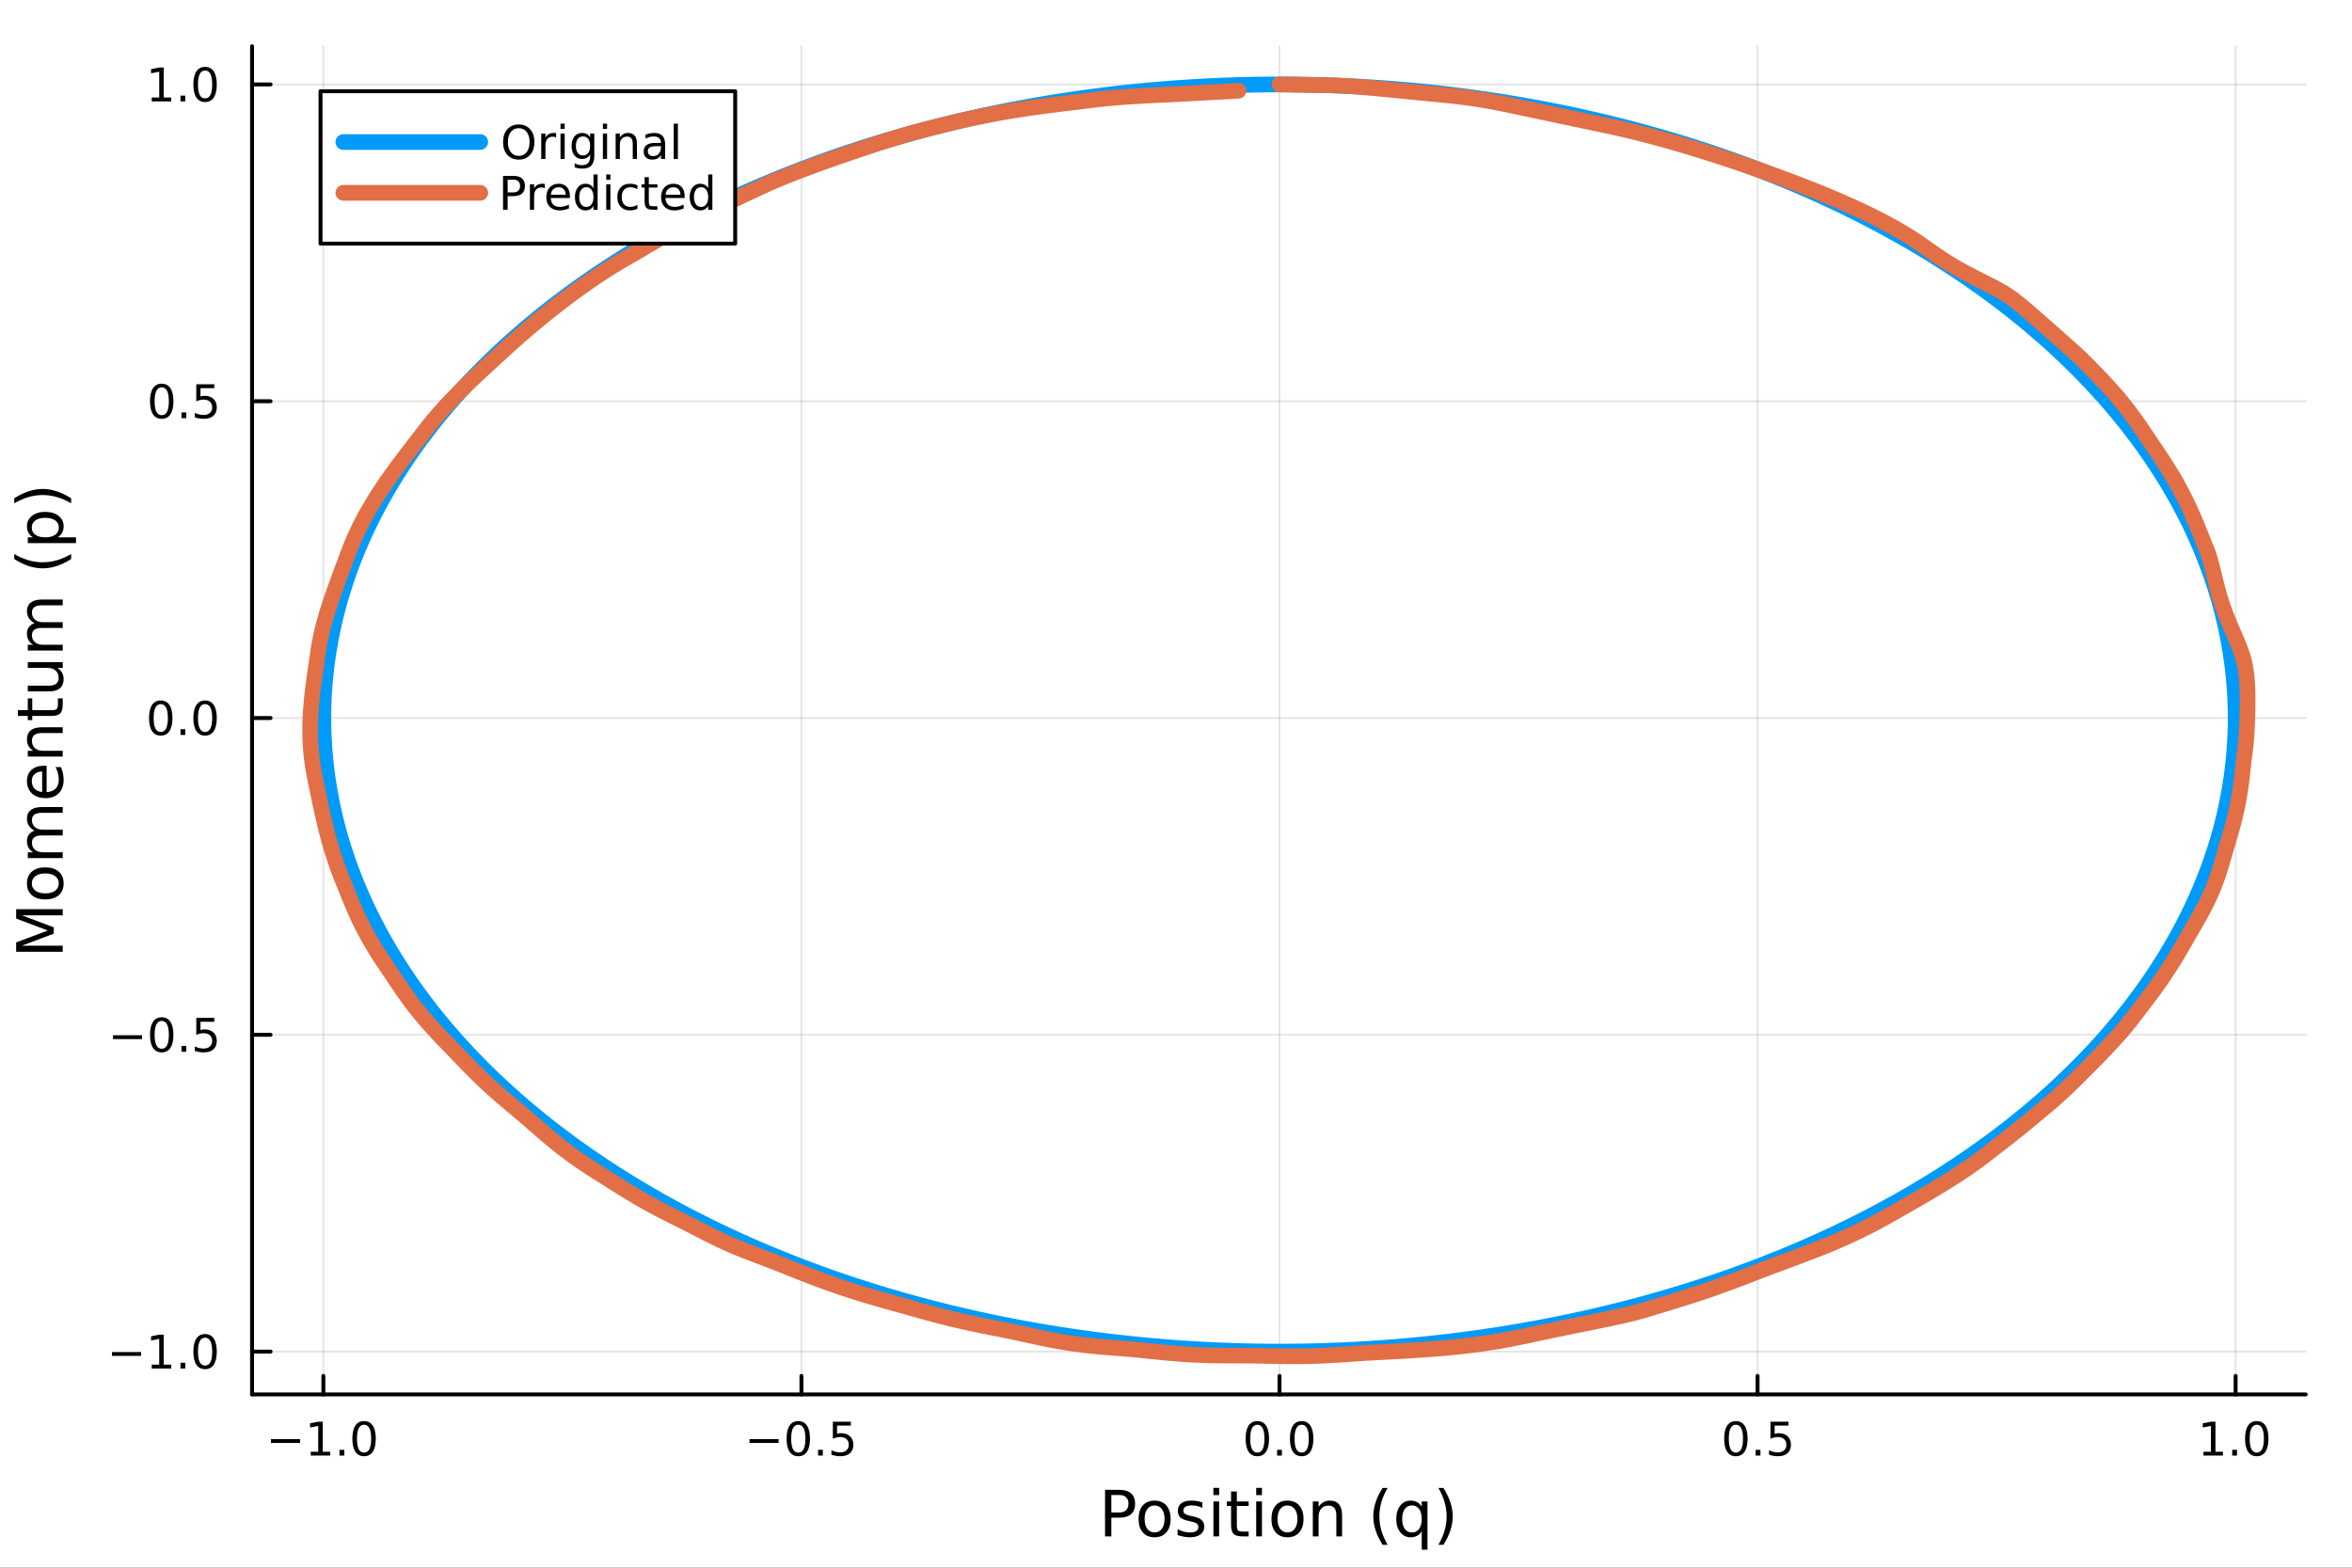 <?xml version="1.0" encoding="utf-8"?>
<svg xmlns="http://www.w3.org/2000/svg" xmlns:xlink="http://www.w3.org/1999/xlink" width="600" height="400" viewBox="0 0 2400 1600">
<rect x="0" y="0" width="2400" height="1600" fill="#333333" stroke="none"/>
<defs>
  <clipPath id="clip780">
    <rect x="0" y="0" width="2400" height="1600"/>
  </clipPath>
</defs>
<path clip-path="url(#clip780)" d="M0 1600 L2400 1600 L2400 0 L0 0  Z" fill="#ffffff" fill-rule="evenodd" fill-opacity="1"/>
<defs>
  <clipPath id="clip781">
    <rect x="480" y="0" width="1681" height="1600"/>
  </clipPath>
</defs>
<path clip-path="url(#clip780)" d="M257.204 1423.18 L2352.76 1423.18 L2352.76 47.244 L257.204 47.244  Z" fill="#ffffff" fill-rule="evenodd" fill-opacity="1"/>
<defs>
  <clipPath id="clip782">
    <rect x="257" y="47" width="2097" height="1377"/>
  </clipPath>
</defs>
<polyline clip-path="url(#clip782)" style="stroke:#000000; stroke-linecap:round; stroke-linejoin:round; stroke-width:2; stroke-opacity:0.1; fill:none" points="329.966,1423.18 329.966,47.244 "/>
<polyline clip-path="url(#clip782)" style="stroke:#000000; stroke-linecap:round; stroke-linejoin:round; stroke-width:2; stroke-opacity:0.1; fill:none" points="817.787,1423.18 817.787,47.244 "/>
<polyline clip-path="url(#clip782)" style="stroke:#000000; stroke-linecap:round; stroke-linejoin:round; stroke-width:2; stroke-opacity:0.1; fill:none" points="1305.61,1423.18 1305.61,47.244 "/>
<polyline clip-path="url(#clip782)" style="stroke:#000000; stroke-linecap:round; stroke-linejoin:round; stroke-width:2; stroke-opacity:0.1; fill:none" points="1793.43,1423.18 1793.43,47.244 "/>
<polyline clip-path="url(#clip782)" style="stroke:#000000; stroke-linecap:round; stroke-linejoin:round; stroke-width:2; stroke-opacity:0.1; fill:none" points="2281.25,1423.18 2281.25,47.244 "/>
<polyline clip-path="url(#clip780)" style="stroke:#000000; stroke-linecap:round; stroke-linejoin:round; stroke-width:4; stroke-opacity:1; fill:none" points="257.204,1423.18 2352.76,1423.18 "/>
<polyline clip-path="url(#clip780)" style="stroke:#000000; stroke-linecap:round; stroke-linejoin:round; stroke-width:4; stroke-opacity:1; fill:none" points="329.966,1423.18 329.966,1404.28 "/>
<polyline clip-path="url(#clip780)" style="stroke:#000000; stroke-linecap:round; stroke-linejoin:round; stroke-width:4; stroke-opacity:1; fill:none" points="817.787,1423.18 817.787,1404.28 "/>
<polyline clip-path="url(#clip780)" style="stroke:#000000; stroke-linecap:round; stroke-linejoin:round; stroke-width:4; stroke-opacity:1; fill:none" points="1305.61,1423.18 1305.61,1404.28 "/>
<polyline clip-path="url(#clip780)" style="stroke:#000000; stroke-linecap:round; stroke-linejoin:round; stroke-width:4; stroke-opacity:1; fill:none" points="1793.43,1423.18 1793.43,1404.28 "/>
<polyline clip-path="url(#clip780)" style="stroke:#000000; stroke-linecap:round; stroke-linejoin:round; stroke-width:4; stroke-opacity:1; fill:none" points="2281.25,1423.18 2281.25,1404.28 "/>
<path clip-path="url(#clip780)" d="M276.494 1468.75 L306.169 1468.75 L306.169 1472.69 L276.494 1472.69 L276.494 1468.75 Z" fill="#000000" fill-rule="nonzero" fill-opacity="1" /><path clip-path="url(#clip780)" d="M317.072 1481.64 L324.711 1481.64 L324.711 1455.28 L316.401 1456.95 L316.401 1452.69 L324.665 1451.02 L329.341 1451.02 L329.341 1481.64 L336.979 1481.64 L336.979 1485.58 L317.072 1485.58 L317.072 1481.64 Z" fill="#000000" fill-rule="nonzero" fill-opacity="1" /><path clip-path="url(#clip780)" d="M346.424 1479.7 L351.308 1479.7 L351.308 1485.58 L346.424 1485.58 L346.424 1479.7 Z" fill="#000000" fill-rule="nonzero" fill-opacity="1" /><path clip-path="url(#clip780)" d="M371.493 1454.1 Q367.882 1454.1 366.053 1457.66 Q364.248 1461.2 364.248 1468.33 Q364.248 1475.44 366.053 1479.01 Q367.882 1482.55 371.493 1482.55 Q375.127 1482.55 376.933 1479.01 Q378.762 1475.44 378.762 1468.33 Q378.762 1461.2 376.933 1457.66 Q375.127 1454.1 371.493 1454.1 M371.493 1450.39 Q377.303 1450.39 380.359 1455 Q383.438 1459.58 383.438 1468.33 Q383.438 1477.06 380.359 1481.67 Q377.303 1486.25 371.493 1486.25 Q365.683 1486.25 362.604 1481.67 Q359.549 1477.06 359.549 1468.33 Q359.549 1459.58 362.604 1455 Q365.683 1450.39 371.493 1450.39 Z" fill="#000000" fill-rule="nonzero" fill-opacity="1" /><path clip-path="url(#clip780)" d="M764.813 1468.75 L794.488 1468.75 L794.488 1472.69 L764.813 1472.69 L764.813 1468.75 Z" fill="#000000" fill-rule="nonzero" fill-opacity="1" /><path clip-path="url(#clip780)" d="M814.581 1454.1 Q810.97 1454.1 809.141 1457.66 Q807.336 1461.2 807.336 1468.33 Q807.336 1475.44 809.141 1479.01 Q810.97 1482.55 814.581 1482.55 Q818.215 1482.55 820.021 1479.01 Q821.849 1475.44 821.849 1468.33 Q821.849 1461.2 820.021 1457.66 Q818.215 1454.1 814.581 1454.1 M814.581 1450.39 Q820.391 1450.39 823.447 1455 Q826.525 1459.58 826.525 1468.33 Q826.525 1477.06 823.447 1481.67 Q820.391 1486.25 814.581 1486.25 Q808.771 1486.25 805.692 1481.67 Q802.637 1477.06 802.637 1468.33 Q802.637 1459.58 805.692 1455 Q808.771 1450.39 814.581 1450.39 Z" fill="#000000" fill-rule="nonzero" fill-opacity="1" /><path clip-path="url(#clip780)" d="M834.743 1479.7 L839.627 1479.7 L839.627 1485.58 L834.743 1485.58 L834.743 1479.7 Z" fill="#000000" fill-rule="nonzero" fill-opacity="1" /><path clip-path="url(#clip780)" d="M849.859 1451.02 L868.215 1451.02 L868.215 1454.96 L854.141 1454.96 L854.141 1463.43 Q855.159 1463.08 856.178 1462.92 Q857.196 1462.73 858.215 1462.73 Q864.002 1462.73 867.382 1465.9 Q870.761 1469.08 870.761 1474.49 Q870.761 1480.07 867.289 1483.17 Q863.817 1486.25 857.497 1486.25 Q855.321 1486.25 853.053 1485.88 Q850.808 1485.51 848.4 1484.77 L848.4 1480.07 Q850.484 1481.2 852.706 1481.76 Q854.928 1482.32 857.405 1482.32 Q861.409 1482.32 863.747 1480.21 Q866.085 1478.1 866.085 1474.49 Q866.085 1470.88 863.747 1468.77 Q861.409 1466.67 857.405 1466.67 Q855.53 1466.67 853.655 1467.08 Q851.803 1467.5 849.859 1468.38 L849.859 1451.02 Z" fill="#000000" fill-rule="nonzero" fill-opacity="1" /><path clip-path="url(#clip780)" d="M1282.99 1454.1 Q1279.38 1454.1 1277.55 1457.66 Q1275.75 1461.2 1275.75 1468.33 Q1275.75 1475.44 1277.55 1479.01 Q1279.38 1482.55 1282.99 1482.55 Q1286.63 1482.55 1288.43 1479.01 Q1290.26 1475.44 1290.26 1468.33 Q1290.26 1461.2 1288.43 1457.66 Q1286.63 1454.1 1282.99 1454.1 M1282.99 1450.39 Q1288.8 1450.39 1291.86 1455 Q1294.94 1459.58 1294.94 1468.33 Q1294.94 1477.06 1291.86 1481.67 Q1288.8 1486.25 1282.99 1486.25 Q1277.18 1486.25 1274.1 1481.67 Q1271.05 1477.06 1271.05 1468.33 Q1271.05 1459.58 1274.1 1455 Q1277.18 1450.39 1282.99 1450.39 Z" fill="#000000" fill-rule="nonzero" fill-opacity="1" /><path clip-path="url(#clip780)" d="M1303.15 1479.7 L1308.04 1479.7 L1308.04 1485.58 L1303.15 1485.58 L1303.15 1479.7 Z" fill="#000000" fill-rule="nonzero" fill-opacity="1" /><path clip-path="url(#clip780)" d="M1328.22 1454.1 Q1324.61 1454.1 1322.78 1457.66 Q1320.98 1461.2 1320.98 1468.33 Q1320.98 1475.44 1322.78 1479.01 Q1324.61 1482.55 1328.22 1482.55 Q1331.86 1482.55 1333.66 1479.01 Q1335.49 1475.44 1335.49 1468.33 Q1335.49 1461.2 1333.66 1457.66 Q1331.86 1454.1 1328.22 1454.1 M1328.22 1450.39 Q1334.03 1450.39 1337.09 1455 Q1340.17 1459.58 1340.17 1468.33 Q1340.17 1477.06 1337.09 1481.67 Q1334.03 1486.25 1328.22 1486.25 Q1322.41 1486.25 1319.34 1481.67 Q1316.28 1477.06 1316.28 1468.33 Q1316.28 1459.58 1319.34 1455 Q1322.41 1450.39 1328.22 1450.39 Z" fill="#000000" fill-rule="nonzero" fill-opacity="1" /><path clip-path="url(#clip780)" d="M1771.31 1454.1 Q1767.7 1454.1 1765.87 1457.66 Q1764.07 1461.2 1764.07 1468.33 Q1764.07 1475.44 1765.87 1479.01 Q1767.7 1482.55 1771.31 1482.55 Q1774.95 1482.55 1776.75 1479.01 Q1778.58 1475.44 1778.58 1468.33 Q1778.58 1461.2 1776.75 1457.66 Q1774.95 1454.1 1771.31 1454.1 M1771.31 1450.39 Q1777.12 1450.39 1780.18 1455 Q1783.26 1459.58 1783.26 1468.33 Q1783.26 1477.06 1780.18 1481.67 Q1777.12 1486.25 1771.31 1486.25 Q1765.5 1486.25 1762.42 1481.67 Q1759.37 1477.06 1759.37 1468.33 Q1759.37 1459.58 1762.42 1455 Q1765.5 1450.39 1771.31 1450.39 Z" fill="#000000" fill-rule="nonzero" fill-opacity="1" /><path clip-path="url(#clip780)" d="M1791.47 1479.7 L1796.36 1479.7 L1796.36 1485.58 L1791.47 1485.58 L1791.47 1479.7 Z" fill="#000000" fill-rule="nonzero" fill-opacity="1" /><path clip-path="url(#clip780)" d="M1806.59 1451.02 L1824.95 1451.02 L1824.95 1454.96 L1810.87 1454.96 L1810.87 1463.43 Q1811.89 1463.08 1812.91 1462.92 Q1813.93 1462.73 1814.95 1462.73 Q1820.73 1462.73 1824.11 1465.9 Q1827.49 1469.08 1827.49 1474.49 Q1827.49 1480.07 1824.02 1483.17 Q1820.55 1486.25 1814.23 1486.25 Q1812.05 1486.25 1809.78 1485.88 Q1807.54 1485.51 1805.13 1484.77 L1805.13 1480.07 Q1807.21 1481.2 1809.44 1481.76 Q1811.66 1482.32 1814.14 1482.32 Q1818.14 1482.32 1820.48 1480.21 Q1822.82 1478.1 1822.82 1474.49 Q1822.82 1470.88 1820.48 1468.77 Q1818.14 1466.67 1814.14 1466.67 Q1812.26 1466.67 1810.39 1467.08 Q1808.53 1467.5 1806.59 1468.38 L1806.59 1451.02 Z" fill="#000000" fill-rule="nonzero" fill-opacity="1" /><path clip-path="url(#clip780)" d="M2248.4 1481.64 L2256.04 1481.64 L2256.04 1455.28 L2247.73 1456.95 L2247.73 1452.69 L2256 1451.02 L2260.67 1451.02 L2260.67 1481.64 L2268.31 1481.64 L2268.31 1485.58 L2248.4 1485.58 L2248.4 1481.64 Z" fill="#000000" fill-rule="nonzero" fill-opacity="1" /><path clip-path="url(#clip780)" d="M2277.76 1479.7 L2282.64 1479.7 L2282.64 1485.58 L2277.76 1485.58 L2277.76 1479.7 Z" fill="#000000" fill-rule="nonzero" fill-opacity="1" /><path clip-path="url(#clip780)" d="M2302.82 1454.1 Q2299.21 1454.1 2297.39 1457.66 Q2295.58 1461.2 2295.58 1468.33 Q2295.58 1475.44 2297.39 1479.01 Q2299.21 1482.55 2302.82 1482.55 Q2306.46 1482.55 2308.26 1479.01 Q2310.09 1475.44 2310.09 1468.33 Q2310.09 1461.2 2308.26 1457.66 Q2306.46 1454.1 2302.82 1454.1 M2302.82 1450.39 Q2308.64 1450.39 2311.69 1455 Q2314.77 1459.58 2314.77 1468.33 Q2314.77 1477.06 2311.69 1481.67 Q2308.64 1486.25 2302.82 1486.25 Q2297.01 1486.25 2293.94 1481.67 Q2290.88 1477.06 2290.88 1468.33 Q2290.88 1459.58 2293.94 1455 Q2297.01 1450.39 2302.82 1450.39 Z" fill="#000000" fill-rule="nonzero" fill-opacity="1" /><path clip-path="url(#clip780)" d="M1134.03 1525.81 L1134.03 1543.66 L1142.11 1543.66 Q1146.6 1543.66 1149.05 1541.34 Q1151.5 1539.02 1151.5 1534.72 Q1151.5 1530.45 1149.05 1528.13 Q1146.6 1525.81 1142.11 1525.81 L1134.03 1525.81 M1127.6 1520.52 L1142.11 1520.52 Q1150.1 1520.52 1154.18 1524.15 Q1158.28 1527.75 1158.28 1534.72 Q1158.28 1541.75 1154.18 1545.35 Q1150.1 1548.95 1142.11 1548.95 L1134.03 1548.95 L1134.03 1568.04 L1127.6 1568.04 L1127.6 1520.52 Z" fill="#000000" fill-rule="nonzero" fill-opacity="1" /><path clip-path="url(#clip780)" d="M1178.14 1536.5 Q1173.43 1536.5 1170.7 1540.19 Q1167.96 1543.85 1167.96 1550.25 Q1167.96 1556.65 1170.66 1560.34 Q1173.4 1564 1178.14 1564 Q1182.82 1564 1185.56 1560.31 Q1188.3 1556.62 1188.3 1550.25 Q1188.3 1543.92 1185.56 1540.23 Q1182.82 1536.5 1178.14 1536.5 M1178.14 1531.54 Q1185.78 1531.54 1190.14 1536.5 Q1194.5 1541.47 1194.5 1550.25 Q1194.5 1559 1190.14 1564 Q1185.78 1568.97 1178.14 1568.97 Q1170.47 1568.97 1166.11 1564 Q1161.78 1559 1161.78 1550.25 Q1161.78 1541.47 1166.11 1536.5 Q1170.47 1531.54 1178.14 1531.54 Z" fill="#000000" fill-rule="nonzero" fill-opacity="1" /><path clip-path="url(#clip780)" d="M1226.94 1533.45 L1226.94 1538.98 Q1224.45 1537.71 1221.78 1537.07 Q1219.11 1536.44 1216.24 1536.44 Q1211.88 1536.44 1209.69 1537.77 Q1207.52 1539.11 1207.52 1541.79 Q1207.52 1543.82 1209.08 1545 Q1210.64 1546.15 1215.35 1547.2 L1217.36 1547.64 Q1223.59 1548.98 1226.2 1551.43 Q1228.85 1553.85 1228.85 1558.21 Q1228.85 1563.17 1224.9 1566.07 Q1220.98 1568.97 1214.11 1568.97 Q1211.24 1568.97 1208.13 1568.39 Q1205.04 1567.85 1201.6 1566.74 L1201.6 1560.69 Q1204.85 1562.38 1208 1563.24 Q1211.15 1564.07 1214.24 1564.07 Q1218.37 1564.07 1220.6 1562.66 Q1222.83 1561.23 1222.83 1558.65 Q1222.83 1556.27 1221.21 1554.99 Q1219.62 1553.72 1214.17 1552.54 L1212.14 1552.07 Q1206.69 1550.92 1204.27 1548.56 Q1201.86 1546.18 1201.86 1542.04 Q1201.86 1537.01 1205.42 1534.27 Q1208.99 1531.54 1215.54 1531.54 Q1218.79 1531.54 1221.65 1532.01 Q1224.52 1532.49 1226.94 1533.45 Z" fill="#000000" fill-rule="nonzero" fill-opacity="1" /><path clip-path="url(#clip780)" d="M1238.17 1532.4 L1244.03 1532.4 L1244.03 1568.04 L1238.17 1568.04 L1238.17 1532.4 M1238.17 1518.52 L1244.03 1518.52 L1244.03 1525.93 L1238.17 1525.93 L1238.17 1518.52 Z" fill="#000000" fill-rule="nonzero" fill-opacity="1" /><path clip-path="url(#clip780)" d="M1262.08 1522.27 L1262.08 1532.4 L1274.14 1532.4 L1274.14 1536.95 L1262.08 1536.95 L1262.08 1556.3 Q1262.08 1560.66 1263.25 1561.9 Q1264.46 1563.14 1268.12 1563.14 L1274.14 1563.14 L1274.14 1568.04 L1268.12 1568.04 Q1261.34 1568.04 1258.76 1565.53 Q1256.19 1562.98 1256.19 1556.3 L1256.19 1536.95 L1251.89 1536.95 L1251.89 1532.4 L1256.19 1532.4 L1256.19 1522.27 L1262.08 1522.27 Z" fill="#000000" fill-rule="nonzero" fill-opacity="1" /><path clip-path="url(#clip780)" d="M1281.84 1532.4 L1287.7 1532.4 L1287.7 1568.04 L1281.84 1568.04 L1281.84 1532.4 M1281.84 1518.52 L1287.7 1518.52 L1287.7 1525.93 L1281.84 1525.93 L1281.84 1518.52 Z" fill="#000000" fill-rule="nonzero" fill-opacity="1" /><path clip-path="url(#clip780)" d="M1313.76 1536.5 Q1309.05 1536.5 1306.32 1540.19 Q1303.58 1543.85 1303.58 1550.25 Q1303.58 1556.65 1306.28 1560.34 Q1309.02 1564 1313.76 1564 Q1318.44 1564 1321.18 1560.31 Q1323.92 1556.62 1323.92 1550.25 Q1323.92 1543.92 1321.18 1540.23 Q1318.44 1536.5 1313.76 1536.5 M1313.76 1531.54 Q1321.4 1531.54 1325.76 1536.5 Q1330.12 1541.47 1330.12 1550.25 Q1330.12 1559 1325.76 1564 Q1321.4 1568.97 1313.76 1568.97 Q1306.09 1568.97 1301.73 1564 Q1297.4 1559 1297.4 1550.25 Q1297.4 1541.47 1301.73 1536.5 Q1306.09 1531.54 1313.76 1531.54 Z" fill="#000000" fill-rule="nonzero" fill-opacity="1" /><path clip-path="url(#clip780)" d="M1369.46 1546.53 L1369.46 1568.04 L1363.61 1568.04 L1363.61 1546.72 Q1363.61 1541.66 1361.63 1539.14 Q1359.66 1536.63 1355.71 1536.63 Q1350.97 1536.63 1348.23 1539.65 Q1345.5 1542.68 1345.5 1547.9 L1345.5 1568.04 L1339.61 1568.04 L1339.61 1532.4 L1345.5 1532.4 L1345.5 1537.93 Q1347.6 1534.72 1350.43 1533.13 Q1353.3 1531.54 1357.02 1531.54 Q1363.16 1531.54 1366.31 1535.36 Q1369.46 1539.14 1369.46 1546.53 Z" fill="#000000" fill-rule="nonzero" fill-opacity="1" /><path clip-path="url(#clip780)" d="M1415.93 1518.58 Q1411.67 1525.9 1409.6 1533.06 Q1407.53 1540.23 1407.53 1547.58 Q1407.53 1554.93 1409.6 1562.16 Q1411.7 1569.35 1415.93 1576.64 L1410.84 1576.64 Q1406.07 1569.16 1403.68 1561.93 Q1401.32 1554.71 1401.32 1547.58 Q1401.32 1540.48 1403.68 1533.29 Q1406.04 1526.09 1410.84 1518.58 L1415.93 1518.58 Z" fill="#000000" fill-rule="nonzero" fill-opacity="1" /><path clip-path="url(#clip780)" d="M1430.8 1550.25 Q1430.8 1556.71 1433.44 1560.4 Q1436.11 1564.07 1440.76 1564.07 Q1445.41 1564.07 1448.08 1560.4 Q1450.75 1556.71 1450.75 1550.25 Q1450.75 1543.79 1448.08 1540.13 Q1445.41 1536.44 1440.76 1536.44 Q1436.11 1536.44 1433.44 1540.13 Q1430.8 1543.79 1430.8 1550.25 M1450.75 1562.7 Q1448.91 1565.88 1446.08 1567.44 Q1443.27 1568.97 1439.33 1568.97 Q1432.87 1568.97 1428.79 1563.81 Q1424.75 1558.65 1424.75 1550.25 Q1424.75 1541.85 1428.79 1536.69 Q1432.87 1531.54 1439.33 1531.54 Q1443.27 1531.54 1446.08 1533.1 Q1448.91 1534.62 1450.75 1537.81 L1450.75 1532.4 L1456.61 1532.4 L1456.61 1581.6 L1450.75 1581.6 L1450.75 1562.7 Z" fill="#000000" fill-rule="nonzero" fill-opacity="1" /><path clip-path="url(#clip780)" d="M1467.75 1518.58 L1472.84 1518.58 Q1477.62 1526.09 1479.97 1533.29 Q1482.36 1540.48 1482.36 1547.58 Q1482.36 1554.71 1479.97 1561.93 Q1477.62 1569.16 1472.84 1576.64 L1467.75 1576.64 Q1471.98 1569.35 1474.05 1562.16 Q1476.15 1554.93 1476.15 1547.58 Q1476.15 1540.23 1474.05 1533.06 Q1471.98 1525.9 1467.75 1518.58 Z" fill="#000000" fill-rule="nonzero" fill-opacity="1" /><polyline clip-path="url(#clip782)" style="stroke:#000000; stroke-linecap:round; stroke-linejoin:round; stroke-width:2; stroke-opacity:0.1; fill:none" points="257.204,1379.45 2352.76,1379.45 "/>
<polyline clip-path="url(#clip782)" style="stroke:#000000; stroke-linecap:round; stroke-linejoin:round; stroke-width:2; stroke-opacity:0.1; fill:none" points="257.204,1056.14 2352.76,1056.14 "/>
<polyline clip-path="url(#clip782)" style="stroke:#000000; stroke-linecap:round; stroke-linejoin:round; stroke-width:2; stroke-opacity:0.1; fill:none" points="257.204,732.82 2352.76,732.82 "/>
<polyline clip-path="url(#clip782)" style="stroke:#000000; stroke-linecap:round; stroke-linejoin:round; stroke-width:2; stroke-opacity:0.1; fill:none" points="257.204,409.503 2352.76,409.503 "/>
<polyline clip-path="url(#clip782)" style="stroke:#000000; stroke-linecap:round; stroke-linejoin:round; stroke-width:2; stroke-opacity:0.1; fill:none" points="257.204,86.186 2352.76,86.186 "/>
<polyline clip-path="url(#clip780)" style="stroke:#000000; stroke-linecap:round; stroke-linejoin:round; stroke-width:4; stroke-opacity:1; fill:none" points="257.204,1423.18 257.204,47.244 "/>
<polyline clip-path="url(#clip780)" style="stroke:#000000; stroke-linecap:round; stroke-linejoin:round; stroke-width:4; stroke-opacity:1; fill:none" points="257.204,1379.45 276.102,1379.45 "/>
<polyline clip-path="url(#clip780)" style="stroke:#000000; stroke-linecap:round; stroke-linejoin:round; stroke-width:4; stroke-opacity:1; fill:none" points="257.204,1056.14 276.102,1056.14 "/>
<polyline clip-path="url(#clip780)" style="stroke:#000000; stroke-linecap:round; stroke-linejoin:round; stroke-width:4; stroke-opacity:1; fill:none" points="257.204,732.82 276.102,732.82 "/>
<polyline clip-path="url(#clip780)" style="stroke:#000000; stroke-linecap:round; stroke-linejoin:round; stroke-width:4; stroke-opacity:1; fill:none" points="257.204,409.503 276.102,409.503 "/>
<polyline clip-path="url(#clip780)" style="stroke:#000000; stroke-linecap:round; stroke-linejoin:round; stroke-width:4; stroke-opacity:1; fill:none" points="257.204,86.186 276.102,86.186 "/>
<path clip-path="url(#clip780)" d="M114.26 1379.9 L143.936 1379.9 L143.936 1383.84 L114.26 1383.84 L114.26 1379.9 Z" fill="#000000" fill-rule="nonzero" fill-opacity="1" /><path clip-path="url(#clip780)" d="M154.839 1392.8 L162.477 1392.8 L162.477 1366.43 L154.167 1368.1 L154.167 1363.84 L162.431 1362.17 L167.107 1362.17 L167.107 1392.8 L174.746 1392.8 L174.746 1396.73 L154.839 1396.73 L154.839 1392.8 Z" fill="#000000" fill-rule="nonzero" fill-opacity="1" /><path clip-path="url(#clip780)" d="M184.19 1390.85 L189.075 1390.85 L189.075 1396.73 L184.19 1396.73 L184.19 1390.85 Z" fill="#000000" fill-rule="nonzero" fill-opacity="1" /><path clip-path="url(#clip780)" d="M209.26 1365.25 Q205.649 1365.25 203.82 1368.82 Q202.014 1372.36 202.014 1379.49 Q202.014 1386.59 203.82 1390.16 Q205.649 1393.7 209.26 1393.7 Q212.894 1393.7 214.699 1390.16 Q216.528 1386.59 216.528 1379.49 Q216.528 1372.36 214.699 1368.82 Q212.894 1365.25 209.26 1365.25 M209.26 1361.55 Q215.07 1361.55 218.125 1366.15 Q221.204 1370.74 221.204 1379.49 Q221.204 1388.21 218.125 1392.82 Q215.07 1397.4 209.26 1397.4 Q203.449 1397.4 200.371 1392.82 Q197.315 1388.21 197.315 1379.49 Q197.315 1370.74 200.371 1366.15 Q203.449 1361.55 209.26 1361.55 Z" fill="#000000" fill-rule="nonzero" fill-opacity="1" /><path clip-path="url(#clip780)" d="M115.256 1056.59 L144.931 1056.59 L144.931 1060.52 L115.256 1060.52 L115.256 1056.59 Z" fill="#000000" fill-rule="nonzero" fill-opacity="1" /><path clip-path="url(#clip780)" d="M165.024 1041.94 Q161.413 1041.94 159.584 1045.5 Q157.778 1049.04 157.778 1056.17 Q157.778 1063.28 159.584 1066.84 Q161.413 1070.38 165.024 1070.38 Q168.658 1070.38 170.464 1066.84 Q172.292 1063.28 172.292 1056.17 Q172.292 1049.04 170.464 1045.5 Q168.658 1041.94 165.024 1041.94 M165.024 1038.23 Q170.834 1038.23 173.889 1042.84 Q176.968 1047.42 176.968 1056.17 Q176.968 1064.9 173.889 1069.5 Q170.834 1074.09 165.024 1074.09 Q159.214 1074.09 156.135 1069.5 Q153.079 1064.9 153.079 1056.17 Q153.079 1047.42 156.135 1042.84 Q159.214 1038.23 165.024 1038.23 Z" fill="#000000" fill-rule="nonzero" fill-opacity="1" /><path clip-path="url(#clip780)" d="M185.186 1067.54 L190.07 1067.54 L190.07 1073.42 L185.186 1073.42 L185.186 1067.54 Z" fill="#000000" fill-rule="nonzero" fill-opacity="1" /><path clip-path="url(#clip780)" d="M200.301 1038.86 L218.658 1038.86 L218.658 1042.79 L204.584 1042.79 L204.584 1051.26 Q205.602 1050.92 206.621 1050.75 Q207.639 1050.57 208.658 1050.57 Q214.445 1050.57 217.824 1053.74 Q221.204 1056.91 221.204 1062.33 Q221.204 1067.91 217.732 1071.01 Q214.26 1074.09 207.94 1074.09 Q205.764 1074.09 203.496 1073.72 Q201.25 1073.35 198.843 1072.61 L198.843 1067.91 Q200.926 1069.04 203.149 1069.6 Q205.371 1070.15 207.848 1070.15 Q211.852 1070.15 214.19 1068.05 Q216.528 1065.94 216.528 1062.33 Q216.528 1058.72 214.19 1056.61 Q211.852 1054.5 207.848 1054.5 Q205.973 1054.5 204.098 1054.92 Q202.246 1055.34 200.301 1056.22 L200.301 1038.86 Z" fill="#000000" fill-rule="nonzero" fill-opacity="1" /><path clip-path="url(#clip780)" d="M164.028 718.618 Q160.417 718.618 158.589 722.183 Q156.783 725.725 156.783 732.854 Q156.783 739.961 158.589 743.526 Q160.417 747.067 164.028 747.067 Q167.663 747.067 169.468 743.526 Q171.297 739.961 171.297 732.854 Q171.297 725.725 169.468 722.183 Q167.663 718.618 164.028 718.618 M164.028 714.915 Q169.839 714.915 172.894 719.521 Q175.973 724.104 175.973 732.854 Q175.973 741.581 172.894 746.188 Q169.839 750.771 164.028 750.771 Q158.218 750.771 155.14 746.188 Q152.084 741.581 152.084 732.854 Q152.084 724.104 155.14 719.521 Q158.218 714.915 164.028 714.915 Z" fill="#000000" fill-rule="nonzero" fill-opacity="1" /><path clip-path="url(#clip780)" d="M184.19 744.22 L189.075 744.22 L189.075 750.1 L184.19 750.1 L184.19 744.22 Z" fill="#000000" fill-rule="nonzero" fill-opacity="1" /><path clip-path="url(#clip780)" d="M209.26 718.618 Q205.649 718.618 203.82 722.183 Q202.014 725.725 202.014 732.854 Q202.014 739.961 203.82 743.526 Q205.649 747.067 209.26 747.067 Q212.894 747.067 214.699 743.526 Q216.528 739.961 216.528 732.854 Q216.528 725.725 214.699 722.183 Q212.894 718.618 209.26 718.618 M209.26 714.915 Q215.07 714.915 218.125 719.521 Q221.204 724.104 221.204 732.854 Q221.204 741.581 218.125 746.188 Q215.07 750.771 209.26 750.771 Q203.449 750.771 200.371 746.188 Q197.315 741.581 197.315 732.854 Q197.315 724.104 200.371 719.521 Q203.449 714.915 209.26 714.915 Z" fill="#000000" fill-rule="nonzero" fill-opacity="1" /><path clip-path="url(#clip780)" d="M165.024 395.301 Q161.413 395.301 159.584 398.866 Q157.778 402.408 157.778 409.537 Q157.778 416.644 159.584 420.209 Q161.413 423.75 165.024 423.75 Q168.658 423.75 170.464 420.209 Q172.292 416.644 172.292 409.537 Q172.292 402.408 170.464 398.866 Q168.658 395.301 165.024 395.301 M165.024 391.598 Q170.834 391.598 173.889 396.204 Q176.968 400.787 176.968 409.537 Q176.968 418.264 173.889 422.871 Q170.834 427.454 165.024 427.454 Q159.214 427.454 156.135 422.871 Q153.079 418.264 153.079 409.537 Q153.079 400.787 156.135 396.204 Q159.214 391.598 165.024 391.598 Z" fill="#000000" fill-rule="nonzero" fill-opacity="1" /><path clip-path="url(#clip780)" d="M185.186 420.903 L190.07 420.903 L190.07 426.783 L185.186 426.783 L185.186 420.903 Z" fill="#000000" fill-rule="nonzero" fill-opacity="1" /><path clip-path="url(#clip780)" d="M200.301 392.223 L218.658 392.223 L218.658 396.158 L204.584 396.158 L204.584 404.63 Q205.602 404.283 206.621 404.121 Q207.639 403.936 208.658 403.936 Q214.445 403.936 217.824 407.107 Q221.204 410.278 221.204 415.695 Q221.204 421.273 217.732 424.375 Q214.26 427.454 207.94 427.454 Q205.764 427.454 203.496 427.084 Q201.25 426.713 198.843 425.972 L198.843 421.273 Q200.926 422.408 203.149 422.963 Q205.371 423.519 207.848 423.519 Q211.852 423.519 214.19 421.412 Q216.528 419.306 216.528 415.695 Q216.528 412.084 214.19 409.977 Q211.852 407.871 207.848 407.871 Q205.973 407.871 204.098 408.287 Q202.246 408.704 200.301 409.584 L200.301 392.223 Z" fill="#000000" fill-rule="nonzero" fill-opacity="1" /><path clip-path="url(#clip780)" d="M154.839 99.531 L162.477 99.531 L162.477 73.165 L154.167 74.832 L154.167 70.572 L162.431 68.906 L167.107 68.906 L167.107 99.531 L174.746 99.531 L174.746 103.466 L154.839 103.466 L154.839 99.531 Z" fill="#000000" fill-rule="nonzero" fill-opacity="1" /><path clip-path="url(#clip780)" d="M184.19 97.586 L189.075 97.586 L189.075 103.466 L184.19 103.466 L184.19 97.586 Z" fill="#000000" fill-rule="nonzero" fill-opacity="1" /><path clip-path="url(#clip780)" d="M209.26 71.984 Q205.649 71.984 203.82 75.549 Q202.014 79.091 202.014 86.22 Q202.014 93.327 203.82 96.892 Q205.649 100.433 209.26 100.433 Q212.894 100.433 214.699 96.892 Q216.528 93.327 216.528 86.22 Q216.528 79.091 214.699 75.549 Q212.894 71.984 209.26 71.984 M209.26 68.281 Q215.07 68.281 218.125 72.887 Q221.204 77.47 221.204 86.22 Q221.204 94.947 218.125 99.554 Q215.07 104.137 209.26 104.137 Q203.449 104.137 200.371 99.554 Q197.315 94.947 197.315 86.22 Q197.315 77.47 200.371 72.887 Q203.449 68.281 209.26 68.281 Z" fill="#000000" fill-rule="nonzero" fill-opacity="1" /><path clip-path="url(#clip780)" d="M16.484 971.396 L16.484 961.815 L48.822 949.689 L16.484 937.498 L16.484 927.918 L64.004 927.918 L64.004 934.188 L22.277 934.188 L54.869 946.442 L54.869 952.903 L22.277 965.157 L64.004 965.157 L64.004 971.396 L16.484 971.396 Z" fill="#000000" fill-rule="nonzero" fill-opacity="1" /><path clip-path="url(#clip780)" d="M32.462 901.596 Q32.462 906.306 36.154 909.044 Q39.815 911.781 46.212 911.781 Q52.609 911.781 56.302 909.075 Q59.962 906.338 59.962 901.596 Q59.962 896.917 56.27 894.18 Q52.578 891.442 46.212 891.442 Q39.878 891.442 36.186 894.18 Q32.462 896.917 32.462 901.596 M27.497 901.596 Q27.497 893.957 32.462 889.596 Q37.427 885.236 46.212 885.236 Q54.965 885.236 59.962 889.596 Q64.927 893.957 64.927 901.596 Q64.927 909.266 59.962 913.627 Q54.965 917.955 46.212 917.955 Q37.427 917.955 32.462 913.627 Q27.497 909.266 27.497 901.596 Z" fill="#000000" fill-rule="nonzero" fill-opacity="1" /><path clip-path="url(#clip780)" d="M35.199 847.774 Q31.253 845.577 29.375 842.522 Q27.497 839.466 27.497 835.329 Q27.497 829.759 31.412 826.735 Q35.295 823.711 42.488 823.711 L64.004 823.711 L64.004 829.599 L42.679 829.599 Q37.555 829.599 35.072 831.414 Q32.589 833.228 32.589 836.952 Q32.589 841.503 35.613 844.145 Q38.637 846.787 43.857 846.787 L64.004 846.787 L64.004 852.675 L42.679 852.675 Q37.523 852.675 35.072 854.489 Q32.589 856.304 32.589 860.091 Q32.589 864.579 35.645 867.221 Q38.669 869.863 43.857 869.863 L64.004 869.863 L64.004 875.751 L28.356 875.751 L28.356 869.863 L33.894 869.863 Q30.616 867.857 29.056 865.056 Q27.497 862.256 27.497 858.404 Q27.497 854.521 29.47 851.816 Q31.444 849.079 35.199 847.774 Z" fill="#000000" fill-rule="nonzero" fill-opacity="1" /><path clip-path="url(#clip780)" d="M44.716 781.538 L47.581 781.538 L47.581 808.465 Q53.628 808.083 56.811 804.837 Q59.962 801.559 59.962 795.734 Q59.962 792.36 59.134 789.209 Q58.307 786.026 56.652 782.907 L62.19 782.907 Q63.527 786.058 64.227 789.368 Q64.927 792.678 64.927 796.084 Q64.927 804.614 59.962 809.611 Q54.997 814.576 46.53 814.576 Q37.777 814.576 32.653 809.866 Q27.497 805.123 27.497 797.103 Q27.497 789.909 32.144 785.74 Q36.759 781.538 44.716 781.538 M42.997 787.395 Q38.191 787.459 35.327 790.1 Q32.462 792.71 32.462 797.039 Q32.462 801.94 35.231 804.901 Q38 807.829 43.029 808.274 L42.997 787.395 Z" fill="#000000" fill-rule="nonzero" fill-opacity="1" /><path clip-path="url(#clip780)" d="M42.488 742.294 L64.004 742.294 L64.004 748.15 L42.679 748.15 Q37.618 748.15 35.104 750.124 Q32.589 752.097 32.589 756.044 Q32.589 760.786 35.613 763.523 Q38.637 766.261 43.857 766.261 L64.004 766.261 L64.004 772.149 L28.356 772.149 L28.356 766.261 L33.894 766.261 Q30.68 764.16 29.088 761.327 Q27.497 758.463 27.497 754.739 Q27.497 748.596 31.316 745.445 Q35.104 742.294 42.488 742.294 Z" fill="#000000" fill-rule="nonzero" fill-opacity="1" /><path clip-path="url(#clip780)" d="M18.235 724.82 L28.356 724.82 L28.356 712.757 L32.908 712.757 L32.908 724.82 L52.259 724.82 Q56.62 724.82 57.861 723.642 Q59.103 722.433 59.103 718.773 L59.103 712.757 L64.004 712.757 L64.004 718.773 Q64.004 725.552 61.49 728.13 Q58.943 730.708 52.259 730.708 L32.908 730.708 L32.908 735.005 L28.356 735.005 L28.356 730.708 L18.235 730.708 L18.235 724.82 Z" fill="#000000" fill-rule="nonzero" fill-opacity="1" /><path clip-path="url(#clip780)" d="M49.936 705.659 L28.356 705.659 L28.356 699.803 L49.713 699.803 Q54.774 699.803 57.32 697.829 Q59.835 695.856 59.835 691.909 Q59.835 687.167 56.811 684.43 Q53.787 681.66 48.567 681.66 L28.356 681.66 L28.356 675.804 L64.004 675.804 L64.004 681.66 L58.53 681.66 Q61.776 683.793 63.368 686.626 Q64.927 689.427 64.927 693.151 Q64.927 699.293 61.108 702.476 Q57.288 705.659 49.936 705.659 M27.497 690.923 L27.497 690.923 Z" fill="#000000" fill-rule="nonzero" fill-opacity="1" /><path clip-path="url(#clip780)" d="M35.199 635.987 Q31.253 633.79 29.375 630.735 Q27.497 627.679 27.497 623.542 Q27.497 617.972 31.412 614.948 Q35.295 611.924 42.488 611.924 L64.004 611.924 L64.004 617.812 L42.679 617.812 Q37.555 617.812 35.072 619.627 Q32.589 621.441 32.589 625.165 Q32.589 629.716 35.613 632.358 Q38.637 635 43.857 635 L64.004 635 L64.004 640.888 L42.679 640.888 Q37.523 640.888 35.072 642.702 Q32.589 644.517 32.589 648.304 Q32.589 652.792 35.645 655.434 Q38.669 658.076 43.857 658.076 L64.004 658.076 L64.004 663.964 L28.356 663.964 L28.356 658.076 L33.894 658.076 Q30.616 656.07 29.056 653.269 Q27.497 650.468 27.497 646.617 Q27.497 642.734 29.47 640.029 Q31.444 637.291 35.199 635.987 Z" fill="#000000" fill-rule="nonzero" fill-opacity="1" /><path clip-path="url(#clip780)" d="M14.543 565.454 Q21.863 569.72 29.025 571.788 Q36.186 573.857 43.538 573.857 Q50.891 573.857 58.116 571.788 Q65.309 569.688 72.598 565.454 L72.598 570.547 Q65.118 575.321 57.893 577.708 Q50.668 580.064 43.538 580.064 Q36.441 580.064 29.247 577.708 Q22.054 575.353 14.543 570.547 L14.543 565.454 Z" fill="#000000" fill-rule="nonzero" fill-opacity="1" /><path clip-path="url(#clip780)" d="M58.657 548.426 L77.563 548.426 L77.563 554.315 L28.356 554.315 L28.356 548.426 L33.767 548.426 Q30.584 546.58 29.056 543.779 Q27.497 540.947 27.497 537.032 Q27.497 530.539 32.653 526.496 Q37.809 522.422 46.212 522.422 Q54.615 522.422 59.771 526.496 Q64.927 530.539 64.927 537.032 Q64.927 540.947 63.399 543.779 Q61.84 546.58 58.657 548.426 M46.212 528.502 Q39.751 528.502 36.09 531.175 Q32.398 533.817 32.398 538.464 Q32.398 543.111 36.09 545.784 Q39.751 548.426 46.212 548.426 Q52.673 548.426 56.365 545.784 Q60.026 543.111 60.026 538.464 Q60.026 533.817 56.365 531.175 Q52.673 528.502 46.212 528.502 Z" fill="#000000" fill-rule="nonzero" fill-opacity="1" /><path clip-path="url(#clip780)" d="M14.543 513.638 L14.543 508.545 Q22.054 503.771 29.247 501.415 Q36.441 499.028 43.538 499.028 Q50.668 499.028 57.893 501.415 Q65.118 503.771 72.598 508.545 L72.598 513.638 Q65.309 509.404 58.116 507.336 Q50.891 505.235 43.538 505.235 Q36.186 505.235 29.025 507.336 Q21.863 509.404 14.543 513.638 Z" fill="#000000" fill-rule="nonzero" fill-opacity="1" /><polyline clip-path="url(#clip782)" style="stroke:#009af9; stroke-linecap:round; stroke-linejoin:round; stroke-width:16; stroke-opacity:1; fill:none" points="1305.61,86.186 1311.6,86.198 1317.59,86.234 1323.58,86.295 1329.58,86.381 1335.57,86.491 1341.55,86.625 1347.54,86.783 1353.53,86.966 1359.51,87.173 1365.49,87.405 1371.47,87.661 1377.45,87.941 1383.43,88.246 1389.4,88.575 1395.37,88.928 1401.33,89.305 1407.29,89.707 1413.25,90.133 1419.2,90.584 1425.15,91.058 1431.1,91.557 1437.04,92.08 1442.97,92.627 1448.9,93.198 1454.83,93.794 1460.75,94.413 1466.66,95.057 1472.57,95.724 1478.47,96.416 1484.36,97.132 1490.25,97.871 1496.13,98.635 1502,99.422 1507.87,100.234 1513.73,101.069 1519.58,101.928 1525.42,102.811 1531.25,103.718 1537.08,104.648 1542.9,105.602 1548.71,106.58 1554.5,107.581 1560.29,108.606 1566.07,109.655 1571.84,110.727 1577.6,111.822 1583.35,112.941 1589.09,114.084 1594.82,115.249 1600.54,116.438 1606.24,117.65 1611.94,118.886 1617.62,120.144 1623.29,121.426 1628.95,122.731 1634.6,124.058 1640.24,125.409 1645.86,126.783 1651.47,128.179 1657.06,129.599 1662.65,131.041 1668.22,132.505 1673.77,133.993 1679.32,135.503 1684.84,137.035 1690.36,138.59 1695.86,140.168 1701.34,141.767 1706.81,143.39 1712.27,145.034 1717.71,146.7 1723.13,148.389 1728.54,150.1 1733.93,151.832 1739.31,153.587 1744.67,155.363 1750.01,157.161 1755.33,158.981 1760.64,160.823 1765.94,162.686 1771.21,164.57 1776.47,166.476 1781.71,168.404 1786.93,170.352 1792.13,172.322 1797.32,174.313 1802.48,176.326 1807.63,178.359 1812.76,180.413 1817.87,182.488 1822.96,184.583 1828.03,186.7 1833.08,188.837 1838.11,190.994 1843.12,193.172 1848.11,195.37 1853.08,197.589 1858.03,199.827 1862.96,202.086 1867.87,204.365 1872.76,206.664 1877.62,208.982 1882.46,211.321 1887.29,213.679 1892.09,216.056 1896.86,218.453 1901.62,220.87 1906.35,223.306 1911.06,225.761 1915.75,228.235 1920.41,230.728 1925.06,233.241 1929.67,235.772 1934.27,238.321 1938.84,240.89 1943.39,243.477 1947.91,246.082 1952.41,248.706 1956.88,251.348 1961.33,254.008 1965.75,256.686 1970.15,259.383 1974.53,262.097 1978.88,264.829 1983.2,267.578 1987.5,270.345 1991.77,273.13 1996.02,275.932 2000.24,278.751 2004.44,281.587 2008.61,284.44 2012.75,287.31 2016.86,290.197 2020.95,293.101 2025.01,296.021 2029.05,298.958 2033.05,301.911 2037.03,304.88 2040.98,307.866 2044.91,310.867 2048.8,313.885 2052.67,316.918 2056.51,319.967 2060.32,323.031 2064.11,326.111 2067.86,329.207 2071.59,332.317 2075.29,335.443 2078.95,338.583 2082.59,341.739 2086.2,344.909 2089.78,348.094 2093.33,351.293 2096.85,354.507 2100.34,357.735 2103.8,360.977 2107.24,364.234 2110.64,367.504 2114.01,370.788 2117.35,374.085 2120.65,377.396 2123.93,380.721 2127.18,384.059 2130.4,387.41 2133.58,390.774 2136.74,394.15 2139.86,397.54 2142.95,400.942 2146.01,404.357 2149.04,407.784 2152.03,411.224 2155,414.675 2157.93,418.139 2160.83,421.615 2163.7,425.102 2166.53,428.601 2169.34,432.111 2172.11,435.633 2174.84,439.165 2177.55,442.709 2180.22,446.264 2182.86,449.83 2185.47,453.406 2188.04,456.993 2190.58,460.591 2193.08,464.198 2195.56,467.816 2198,471.444 2200.4,475.081 2202.77,478.728 2205.11,482.385 2207.41,486.052 2209.68,489.727 2211.92,493.412 2214.12,497.106 2216.29,500.809 2218.42,504.52 2220.52,508.24 2222.58,511.969 2224.61,515.706 2226.61,519.451 2228.57,523.204 2230.49,526.965 2232.38,530.734 2234.24,534.51 2236.06,538.294 2237.84,542.085 2239.59,545.884 2241.31,549.689 2242.99,553.502 2244.63,557.321 2246.24,561.147 2247.81,564.979 2249.35,568.818 2250.85,572.662 2252.32,576.513 2253.75,580.37 2255.14,584.232 2256.5,588.1 2257.83,591.974 2259.11,595.853 2260.36,599.737 2261.58,603.626 2262.76,607.52 2263.9,611.418 2265.01,615.322 2266.08,619.229 2267.11,623.141 2268.11,627.057 2269.07,630.977 2270,634.901 2270.89,638.829 2271.74,642.76 2272.56,646.695 2273.34,650.632 2274.08,654.573 2274.79,658.517 2275.46,662.464 2276.09,666.413 2276.69,670.365 2277.25,674.319 2277.77,678.275 2278.26,682.234 2278.71,686.194 2279.13,690.156 2279.5,694.12 2279.84,698.085 2280.15,702.051 2280.41,706.019 2280.64,709.988 2280.84,713.957 2280.99,717.928 2281.11,721.898 2281.19,725.869 2281.24,729.841 2281.25,733.813 2281.22,737.784 2281.16,741.755 2281.06,745.726 2280.92,749.697 2280.74,753.667 2280.53,757.636 2280.28,761.604 2280,765.571 2279.68,769.537 2279.32,773.501 2278.92,777.464 2278.49,781.426 2278.02,785.385 2277.52,789.342 2276.97,793.298 2276.4,797.251 2275.78,801.201 2275.13,805.149 2274.44,809.094 2273.71,813.037 2272.95,816.976 2272.15,820.912 2271.32,824.845 2270.45,828.775 2269.54,832.7 2268.6,836.622 2267.62,840.54 2266.6,844.454 2265.55,848.364 2264.46,852.27 2263.34,856.171 2262.17,860.067 2260.98,863.958 2259.74,867.845 2258.47,871.726 2257.17,875.603 2255.83,879.474 2254.45,883.339 2253.04,887.198 2251.59,891.052 2250.11,894.9 2248.59,898.742 2247.03,902.577 2245.44,906.406 2243.81,910.229 2242.15,914.045 2240.45,917.854 2238.72,921.656 2236.95,925.45 2235.15,929.238 2233.31,933.018 2231.44,936.791 2229.53,940.556 2227.59,944.313 2225.61,948.062 2223.6,951.803 2221.56,955.536 2219.47,959.26 2217.36,962.976 2215.21,966.683 2213.02,970.381 2210.81,974.071 2208.55,977.751 2206.27,981.422 2203.95,985.084 2201.59,988.736 2199.2,992.378 2196.78,996.011 2194.32,999.633 2191.84,1003.25 2189.31,1006.85 2186.76,1010.44 2184.17,1014.02 2181.54,1017.59 2178.89,1021.15 2176.2,1024.7 2173.48,1028.24 2170.73,1031.77 2167.94,1035.28 2165.12,1038.79 2162.27,1042.28 2159.38,1045.76 2156.47,1049.23 2153.52,1052.69 2150.54,1056.14 2147.53,1059.57 2144.48,1062.99 2141.41,1066.4 2138.3,1069.8 2135.16,1073.18 2131.99,1076.55 2128.79,1079.91 2125.56,1083.25 2122.3,1086.58 2119,1089.9 2115.68,1093.2 2112.32,1096.5 2108.94,1099.77 2105.52,1103.04 2102.08,1106.28 2098.6,1109.52 2095.1,1112.74 2091.56,1115.95 2087.99,1119.14 2084.4,1122.32 2080.78,1125.48 2077.12,1128.63 2073.44,1131.76 2069.73,1134.88 2065.99,1137.98 2062.22,1141.07 2058.42,1144.14 2054.6,1147.2 2050.74,1150.24 2046.86,1153.27 2042.95,1156.27 2039.01,1159.27 2035.05,1162.25 2031.05,1165.21 2027.03,1168.15 2022.98,1171.08 2018.91,1173.99 2014.81,1176.89 2010.68,1179.77 2006.52,1182.63 2002.34,1185.47 1998.13,1188.3 1993.9,1191.11 1989.64,1193.9 1985.36,1196.68 1981.04,1199.44 1976.71,1202.18 1972.35,1204.9 1967.96,1207.61 1963.55,1210.29 1959.11,1212.96 1954.65,1215.61 1950.16,1218.25 1945.65,1220.86 1941.11,1223.46 1936.56,1226.04 1931.97,1228.6 1927.37,1231.14 1922.74,1233.66 1918.09,1236.16 1913.41,1238.64 1908.71,1241.11 1903.99,1243.55 1899.24,1245.98 1894.48,1248.39 1889.69,1250.77 1884.88,1253.14 1880.05,1255.49 1875.19,1257.82 1870.32,1260.13 1865.42,1262.42 1860.5,1264.68 1855.56,1266.93 1850.6,1269.16 1845.62,1271.37 1840.62,1273.56 1835.6,1275.73 1830.56,1277.87 1825.5,1280 1820.42,1282.11 1815.32,1284.19 1810.2,1286.26 1805.06,1288.3 1799.9,1290.32 1794.73,1292.32 1789.53,1294.3 1784.32,1296.26 1779.09,1298.2 1773.84,1300.12 1768.58,1302.01 1763.29,1303.89 1757.99,1305.74 1752.67,1307.57 1747.34,1309.38 1741.99,1311.17 1736.62,1312.93 1731.24,1314.68 1725.84,1316.4 1720.42,1318.1 1714.99,1319.77 1709.54,1321.43 1704.08,1323.06 1698.6,1324.67 1693.11,1326.26 1687.6,1327.83 1682.08,1329.37 1676.55,1330.89 1671,1332.39 1665.43,1333.87 1659.86,1335.32 1654.27,1336.75 1648.66,1338.16 1643.05,1339.55 1637.42,1340.91 1631.78,1342.25 1626.12,1343.56 1620.46,1344.86 1614.78,1346.13 1609.09,1347.37 1603.39,1348.6 1597.68,1349.8 1591.96,1350.98 1586.22,1352.13 1580.48,1353.26 1574.72,1354.37 1568.96,1355.45 1563.18,1356.51 1557.4,1357.55 1551.61,1358.56 1545.8,1359.55 1539.99,1360.52 1534.17,1361.46 1528.34,1362.38 1522.5,1363.27 1516.65,1364.14 1510.8,1364.99 1504.94,1365.81 1499.07,1366.61 1493.19,1367.39 1487.31,1368.14 1481.42,1368.87 1475.52,1369.57 1469.61,1370.25 1463.7,1370.91 1457.79,1371.54 1451.87,1372.15 1445.94,1372.73 1440.01,1373.29 1434.07,1373.82 1428.13,1374.33 1422.18,1374.82 1416.23,1375.28 1410.27,1375.72 1404.31,1376.14 1398.35,1376.53 1392.38,1376.89 1386.41,1377.23 1380.44,1377.55 1374.46,1377.84 1368.48,1378.11 1362.5,1378.35 1356.52,1378.57 1350.53,1378.77 1344.55,1378.94 1338.56,1379.08 1332.57,1379.21 1326.58,1379.3 1320.59,1379.38 1314.6,1379.43 1308.6,1379.45 1302.61,1379.45 1296.62,1379.43 1290.63,1379.38 1284.64,1379.3 1278.65,1379.21 1272.66,1379.08 1266.67,1378.94 1260.68,1378.77 1254.7,1378.57 1248.71,1378.35 1242.73,1378.11 1236.75,1377.84 1230.78,1377.55 1224.8,1377.23 1218.83,1376.89 1212.87,1376.53 1206.9,1376.14 1200.94,1375.72 1194.99,1375.28 1189.04,1374.82 1183.09,1374.33 1177.15,1373.82 1171.21,1373.29 1165.28,1372.73 1159.35,1372.15 1153.43,1371.54 1147.51,1370.91 1141.6,1370.25 1135.7,1369.57 1129.8,1368.87 1123.91,1368.14 1118.03,1367.39 1112.15,1366.61 1106.28,1365.81 1100.42,1364.99 1094.56,1364.14 1088.72,1363.27 1082.88,1362.38 1077.05,1361.46 1071.23,1360.52 1065.41,1359.55 1059.61,1358.56 1053.82,1357.55 1048.03,1356.51 1042.26,1355.45 1036.49,1354.37 1030.74,1353.26 1024.99,1352.13 1019.26,1350.98 1013.54,1349.8 1007.82,1348.6 1002.12,1347.37 996.435,1346.13 990.757,1344.86 985.091,1343.56 979.438,1342.25 973.797,1340.91 968.168,1339.55 962.552,1338.16 956.948,1336.75 951.358,1335.32 945.782,1333.87 940.219,1332.39 934.669,1330.89 929.134,1329.37 923.613,1327.83 918.106,1326.26 912.614,1324.67 907.137,1323.06 901.675,1321.43 896.228,1319.77 890.796,1318.1 885.38,1316.4 879.98,1314.68 874.596,1312.93 869.229,1311.17 863.877,1309.38 858.543,1307.57 853.225,1305.74 847.925,1303.89 842.641,1302.01 837.375,1300.12 832.127,1298.2 826.896,1296.26 821.684,1294.3 816.49,1292.32 811.314,1290.32 806.157,1288.3 801.019,1286.26 795.9,1284.19 790.8,1282.11 785.72,1280 780.659,1277.87 775.618,1275.73 770.597,1273.56 765.596,1271.37 760.615,1269.16 755.655,1266.93 750.716,1264.68 745.798,1262.42 740.901,1260.13 736.025,1257.82 731.171,1255.49 726.338,1253.14 721.527,1250.77 716.738,1248.39 711.972,1245.98 707.228,1243.55 702.506,1241.11 697.807,1238.64 693.131,1236.16 688.478,1233.66 683.849,1231.14 679.243,1228.6 674.66,1226.04 670.102,1223.46 665.567,1220.86 661.056,1218.25 656.57,1215.61 652.108,1212.96 647.671,1210.29 643.259,1207.61 638.871,1204.9 634.509,1202.18 630.172,1199.44 625.861,1196.68 621.575,1193.9 617.316,1191.11 613.082,1188.3 608.874,1185.47 604.692,1182.63 600.537,1179.77 596.408,1176.89 592.307,1173.99 588.232,1171.08 584.184,1168.15 580.164,1165.21 576.17,1162.25 572.205,1159.27 568.267,1156.27 564.356,1153.27 560.474,1150.24 556.62,1147.2 552.794,1144.14 548.997,1141.07 545.228,1137.98 541.488,1134.88 537.776,1131.76 534.094,1128.63 530.44,1125.48 526.816,1122.32 523.221,1119.14 519.656,1115.95 516.121,1112.74 512.615,1109.52 509.139,1106.28 505.693,1103.04 502.277,1099.77 498.892,1096.5 495.537,1093.2 492.213,1089.9 488.919,1086.58 485.656,1083.25 482.424,1079.91 479.223,1076.55 476.054,1073.18 472.915,1069.8 469.808,1066.4 466.733,1062.99 463.689,1059.57 460.677,1056.14 457.697,1052.69 454.749,1049.23 451.832,1045.76 448.948,1042.28 446.097,1038.79 443.278,1035.28 440.491,1031.77 437.737,1028.24 435.016,1024.7 432.327,1021.15 429.672,1017.59 427.049,1014.02 424.46,1010.44 421.904,1006.85 419.381,1003.25 416.892,999.633 414.436,996.011 412.014,992.378 409.626,988.736 407.271,985.083 404.95,981.422 402.663,977.751 400.411,974.071 398.192,970.381 396.008,966.683 393.858,962.976 391.742,959.26 389.661,955.536 387.614,951.803 385.602,948.062 383.625,944.313 381.683,940.556 379.775,936.791 377.902,933.018 376.065,929.238 374.262,925.45 372.494,921.655 370.762,917.853 369.065,914.044 367.403,910.229 365.777,906.406 364.186,902.577 362.631,898.742 361.111,894.9 359.627,891.052 358.178,887.198 356.766,883.339 355.389,879.473 354.047,875.602 352.742,871.726 351.473,867.845 350.24,863.958 349.043,860.067 347.881,856.171 346.756,852.27 345.668,848.364 344.615,844.454 343.599,840.54 342.618,836.622 341.675,832.7 340.767,828.775 339.896,824.845 339.062,820.912 338.264,816.976 337.502,813.037 336.777,809.094 336.088,805.149 335.436,801.201 334.821,797.251 334.242,793.297 333.7,789.342 333.195,785.385 332.726,781.425 332.294,777.464 331.898,773.501 331.54,769.537 331.218,765.571 330.933,761.604 330.684,757.636 330.473,753.667 330.298,749.697 330.16,745.726 330.059,741.755 329.994,737.784 329.967,733.812 329.976,729.841 330.022,725.869 330.105,721.898 330.224,717.927 330.381,713.957 330.574,709.988 330.804,706.019 331.071,702.052 331.374,698.085 331.714,694.12 332.091,690.156 332.505,686.194 332.956,682.234 333.443,678.275 333.967,674.319 334.527,670.365 335.124,666.413 335.758,662.464 336.428,658.517 337.135,654.573 337.878,650.632 338.658,646.694 339.475,642.76 340.327,638.829 341.216,634.901 342.142,630.977 343.104,627.057 344.102,623.141 345.137,619.229 346.207,615.322 347.314,611.418 348.457,607.52 349.637,603.626 350.852,599.737 352.103,595.853 353.39,591.974 354.714,588.1 356.073,584.232 357.467,580.37 358.898,576.513 360.364,572.662 361.866,568.817 363.404,564.979 364.977,561.147 366.586,557.321 368.23,553.502 369.909,549.689 371.624,545.884 373.374,542.085 375.159,538.294 376.979,534.51 378.834,530.734 380.725,526.965 382.65,523.204 384.61,519.451 386.604,515.706 388.633,511.969 390.697,508.24 392.796,504.52 394.929,500.808 397.096,497.106 399.297,493.412 401.533,489.727 403.803,486.052 406.106,482.385 408.444,478.728 410.816,475.081 413.221,471.443 415.66,467.816 418.133,464.198 420.639,460.59 423.178,456.993 425.751,453.406 428.357,449.83 430.996,446.264 433.667,442.709 436.372,439.165 439.11,435.633 441.88,432.111 444.683,428.6 447.519,425.102 450.387,421.614 453.287,418.139 456.219,414.675 459.183,411.224 462.179,407.784 465.207,404.357 468.267,400.942 471.358,397.54 474.481,394.15 477.635,390.774 480.82,387.409 484.037,384.058 487.284,380.721 490.562,377.396 493.871,374.085 497.211,370.787 500.581,367.504 503.982,364.233 507.412,360.977 510.873,357.735 514.364,354.507 517.885,351.293 521.435,348.094 525.015,344.909 528.625,341.739 532.263,338.583 535.932,335.443 539.628,332.317 543.354,329.206 547.109,326.111 550.892,323.031 554.704,319.967 558.544,316.918 562.412,313.884 566.308,310.867 570.233,307.866 574.184,304.88 578.164,301.911 582.171,298.958 586.205,296.021 590.266,293.101 594.355,290.197 598.469,287.31 602.611,284.44 606.78,281.587 610.975,278.751 615.196,275.931 619.442,273.13 623.715,270.345 628.014,267.578 632.338,264.828 636.687,262.097 641.062,259.383 645.462,256.686 649.887,254.008 654.336,251.348 658.81,248.706 663.309,246.082 667.831,243.477 672.378,240.89 676.949,238.321 681.543,235.771 686.161,233.24 690.802,230.728 695.466,228.235 700.154,225.761 704.864,223.306 709.597,220.87 714.352,218.454 719.13,216.056 723.93,213.679 728.752,211.321 733.596,208.982 738.46,206.664 743.347,204.365 748.255,202.086 753.184,199.827 758.133,197.589 763.103,195.37 768.094,193.172 773.105,190.994 778.136,188.836 783.187,186.7 788.258,184.583 793.348,182.488 798.458,180.413 803.586,178.359 808.734,176.326 813.9,174.313 819.085,172.322 824.288,170.352 829.51,168.404 834.749,166.476 840.006,164.57 845.281,162.686 850.573,160.823 855.882,158.981 861.208,157.161 866.551,155.363 871.911,153.587 877.287,151.832 882.678,150.1 888.087,148.389 893.51,146.7 898.95,145.034 904.404,143.389 909.874,141.767 915.359,140.168 920.858,138.59 926.372,137.035 931.9,135.503 937.443,133.993 942.999,132.505 948.569,131.041 954.152,129.599 959.749,128.179 965.358,126.783 970.981,125.409 976.616,124.058 982.263,122.731 987.923,121.426 993.595,120.144 999.278,118.886 1004.97,117.65 1010.68,116.438 1016.4,115.249 1022.13,114.084 1027.86,112.941 1033.61,111.822 1039.37,110.727 1045.14,109.655 1050.92,108.606 1056.71,107.581 1062.51,106.58 1068.32,105.602 1074.14,104.648 1079.96,103.718 1085.8,102.811 1091.64,101.928 1097.49,101.069 1103.35,100.234 1109.21,99.422 1115.09,98.635 1120.97,97.871 1126.85,97.132 1132.75,96.416 1138.65,95.724 1144.56,95.057 1150.47,94.413 1156.39,93.794 1162.31,93.198 1168.24,92.627 1174.18,92.08 1180.12,91.557 1186.06,91.058 1192.01,90.584 1197.97,90.133 1203.92,89.707 1209.89,89.305 1215.85,88.928 1221.82,88.575 1227.79,88.246 1233.77,87.941 1239.74,87.661 1245.72,87.405 1251.7,87.173 1257.69,86.966 1263.68,86.783 1269.66,86.625 1275.65,86.49 1281.64,86.381 1287.63,86.295 1293.62,86.234 1299.62,86.198 1305.61,86.186 "/>
<polyline clip-path="url(#clip782)" style="stroke:#e26f46; stroke-linecap:round; stroke-linejoin:round; stroke-width:16; stroke-opacity:1; fill:none" points="1305.61,86.186 1311.6,86.286 1317.59,86.387 1323.58,86.488 1329.57,86.588 1335.56,86.689 1341.55,86.79 1347.54,86.89 1353.53,86.991 1359.52,87.101 1365.5,87.293 1371.47,87.572 1377.43,87.926 1383.39,88.341 1389.34,88.807 1395.28,89.314 1401.22,89.851 1407.16,90.412 1413.09,90.99 1419.02,91.577 1424.95,92.17 1430.88,92.763 1436.82,93.355 1442.75,93.943 1448.68,94.527 1454.61,95.106 1460.54,95.681 1466.47,96.256 1472.4,96.832 1478.33,97.424 1484.25,98.059 1490.15,98.747 1496.03,99.495 1501.89,100.305 1507.73,101.18 1513.55,102.12 1519.34,103.123 1525.11,104.184 1530.86,105.298 1536.59,106.456 1542.31,107.649 1548.02,108.864 1553.72,110.088 1559.43,111.304 1565.14,112.51 1570.86,113.715 1576.57,114.92 1582.28,116.126 1588,117.331 1593.71,118.536 1599.42,119.742 1605.14,120.947 1610.85,122.152 1616.56,123.358 1622.28,124.563 1627.99,125.768 1633.7,126.974 1639.42,128.179 1645.12,129.396 1650.8,130.65 1656.44,131.94 1662.07,133.265 1667.67,134.622 1673.25,136.012 1678.81,137.432 1684.34,138.881 1689.86,140.358 1695.37,141.861 1700.86,143.39 1706.33,144.944 1711.79,146.521 1717.24,148.121 1722.68,149.742 1728.1,151.385 1733.52,153.047 1738.92,154.73 1744.32,156.431 1749.71,158.151 1755.08,159.888 1760.45,161.643 1765.81,163.416 1771.17,165.205 1776.51,167.011 1781.84,168.833 1787.17,170.672 1792.49,172.527 1797.8,174.398 1803.09,176.286 1808.38,178.19 1813.66,180.112 1818.92,182.05 1824.17,184.006 1829.41,185.979 1834.63,187.971 1839.84,189.981 1845.03,192.011 1850.2,194.061 1855.35,196.132 1860.48,198.224 1865.59,200.339 1870.68,202.476 1875.73,204.638 1880.77,206.825 1885.77,209.039 1890.74,211.28 1895.68,213.55 1900.58,215.849 1905.45,218.18 1910.27,220.544 1915.06,222.941 1919.8,225.375 1924.49,227.845 1929.13,230.355 1933.72,232.905 1938.26,235.498 1942.74,238.135 1947.15,240.818 1951.49,243.556 1955.71,246.361 1959.84,249.213 1963.93,252.09 1968.01,254.974 1972.11,257.848 1976.25,260.7 1980.44,263.518 1984.72,266.294 1989.07,269.022 1993.52,271.7 1998.06,274.327 2002.69,276.904 2007.4,279.437 2012.18,281.933 2017.01,284.402 2021.87,286.856 2026.73,289.31 2031.56,291.782 2036.33,294.291 2041,296.861 2045.51,299.517 2049.83,302.287 2053.9,305.201 2057.79,308.217 2061.59,311.277 2065.33,314.371 2069.02,317.493 2072.67,320.635 2076.3,323.793 2079.91,326.961 2083.51,330.136 2087.11,333.314 2090.7,336.493 2094.3,339.672 2097.9,342.852 2101.5,346.031 2105.1,349.212 2108.69,352.397 2112.27,355.589 2115.82,358.792 2119.33,362.011 2122.79,365.252 2126.19,368.521 2129.51,371.826 2132.77,375.164 2136.02,378.504 2139.26,381.849 2142.49,385.202 2145.68,388.565 2148.85,391.942 2151.97,395.335 2155.04,398.746 2158.06,402.176 2161.02,405.625 2163.92,409.096 2166.76,412.588 2169.55,416.101 2172.27,419.634 2174.94,423.188 2177.55,426.759 2180.11,430.348 2182.63,433.951 2185.12,437.567 2187.58,441.191 2190.02,444.823 2192.45,448.457 2194.89,452.089 2197.34,455.716 2199.8,459.34 2202.25,462.971 2204.67,466.61 2207.07,470.257 2209.43,473.914 2211.75,477.58 2214.03,481.258 2216.26,484.946 2218.45,488.646 2220.58,492.357 2222.67,496.08 2224.69,499.815 2226.67,503.562 2228.59,507.319 2230.46,511.089 2232.28,514.868 2234.05,518.658 2235.78,522.457 2237.46,526.265 2239.11,530.081 2240.72,533.903 2242.3,537.731 2243.86,541.563 2245.41,545.399 2246.95,549.236 2248.49,553.074 2250.03,556.909 2251.59,560.742 2253.05,564.582 2254.34,568.437 2255.5,572.304 2256.57,576.181 2257.57,580.066 2258.53,583.958 2259.47,587.855 2260.41,591.755 2261.37,595.658 2262.36,599.562 2263.41,603.467 2264.51,607.371 2265.68,611.274 2266.92,615.175 2268.23,619.074 2269.62,622.972 2271.08,626.867 2272.6,630.76 2274.18,634.651 2275.81,638.541 2277.47,642.43 2279.15,646.318 2280.83,650.207 2282.49,654.099 2284.1,657.992 2285.64,661.89 2287.08,665.793 2288.39,669.704 2289.54,673.623 2290.48,677.553 2291.22,681.493 2291.83,685.439 2292.31,689.391 2292.69,693.348 2292.98,697.31 2293.18,701.274 2293.32,705.242 2293.41,709.212 2293.45,713.183 2293.45,717.156 2293.41,721.129 2293.35,725.103 2293.26,729.076 2293.15,733.049 2293.01,737.02 2292.85,740.991 2292.65,744.96 2292.42,748.928 2292.15,752.894 2291.82,756.858 2291.44,760.82 2290.99,764.78 2290.46,768.739 2289.96,772.701 2289.49,776.667 2289.04,780.635 2288.6,784.603 2288.15,788.572 2287.7,792.539 2287.22,796.504 2286.71,800.466 2286.16,804.424 2285.57,808.378 2284.93,812.327 2284.24,816.271 2283.5,820.209 2282.7,824.143 2281.85,828.071 2280.94,831.993 2279.99,835.911 2278.98,839.823 2277.93,843.732 2276.84,847.637 2275.73,851.538 2274.59,855.438 2273.44,859.336 2272.28,863.234 2271.14,867.133 2270.02,871.035 2268.9,874.939 2267.77,878.843 2266.61,882.744 2265.41,886.639 2264.16,890.526 2262.86,894.403 2261.48,898.267 2260.04,902.118 2258.52,905.955 2256.92,909.776 2255.24,913.582 2253.49,917.372 2251.66,921.146 2249.76,924.907 2247.8,928.654 2245.78,932.388 2243.7,936.112 2241.59,939.829 2239.45,943.539 2237.3,947.247 2235.15,950.955 2233.02,954.666 2230.9,958.383 2228.78,962.099 2226.64,965.812 2224.48,969.52 2222.29,973.22 2220.07,976.913 2217.81,980.595 2215.52,984.266 2213.19,987.924 2210.81,991.57 2208.4,995.203 2205.94,998.822 2203.44,1002.43 2200.9,1006.02 2198.32,1009.6 2195.71,1013.17 2193.06,1016.73 2190.39,1020.28 2187.7,1023.82 2184.99,1027.36 2182.27,1030.89 2179.54,1034.42 2176.82,1037.96 2174.11,1041.5 2171.34,1045.01 2168.48,1048.49 2165.55,1051.95 2162.56,1055.38 2159.51,1058.79 2156.42,1062.18 2153.29,1065.57 2150.12,1068.93 2146.92,1072.29 2143.7,1075.64 2140.46,1078.99 2137.21,1082.33 2133.94,1085.66 2130.65,1088.98 2127.35,1092.3 2124.04,1095.62 2120.71,1098.92 2117.36,1102.22 2113.99,1105.5 2110.59,1108.78 2107.17,1112.03 2103.7,1115.27 2100.2,1118.49 2096.64,1121.68 2093.02,1124.84 2089.33,1127.96 2085.59,1131.06 2081.85,1134.16 2078.11,1137.26 2074.38,1140.37 2070.64,1143.47 2066.89,1146.56 2063.12,1149.65 2059.34,1152.72 2055.53,1155.79 2051.7,1158.84 2047.85,1161.88 2043.98,1164.9 2040.09,1167.92 2036.19,1170.94 2032.29,1173.94 2028.38,1176.95 2024.47,1179.96 2020.53,1182.95 2016.52,1185.9 2012.46,1188.81 2008.34,1191.69 2004.17,1194.53 1999.95,1197.35 1995.69,1200.14 1991.39,1202.9 1987.05,1205.63 1982.67,1208.34 1978.27,1211.03 1973.83,1213.7 1969.37,1216.35 1964.89,1218.99 1960.39,1221.61 1955.87,1224.22 1951.34,1226.82 1946.8,1229.42 1942.26,1232.01 1937.71,1234.6 1933.17,1237.19 1928.63,1239.78 1924.06,1242.35 1919.44,1244.89 1914.79,1247.4 1910.09,1249.87 1905.34,1252.3 1900.56,1254.7 1895.73,1257.05 1890.86,1259.37 1885.94,1261.64 1880.99,1263.87 1875.99,1266.06 1870.96,1268.22 1865.9,1270.33 1860.8,1272.41 1855.67,1274.46 1850.52,1276.48 1845.34,1278.48 1840.14,1280.45 1834.93,1282.4 1829.71,1284.35 1824.48,1286.28 1819.24,1288.21 1814.01,1290.14 1808.79,1292.09 1803.59,1294.05 1798.4,1296.04 1793.21,1298.03 1788.03,1300.03 1782.85,1302.03 1777.66,1304.02 1772.46,1305.99 1767.25,1307.95 1762.02,1309.88 1756.77,1311.79 1751.51,1313.68 1746.22,1315.53 1740.91,1317.36 1735.57,1319.16 1730.22,1320.93 1724.84,1322.67 1719.45,1324.4 1714.04,1326.1 1708.62,1327.78 1703.18,1329.45 1697.74,1331.11 1692.3,1332.76 1686.86,1334.42 1681.43,1336.1 1675.96,1337.7 1670.43,1339.21 1664.86,1340.64 1659.24,1342 1653.59,1343.3 1647.92,1344.55 1642.22,1345.77 1636.5,1346.96 1630.77,1348.13 1625.04,1349.29 1619.3,1350.45 1613.56,1351.6 1607.83,1352.76 1602.09,1353.92 1596.37,1355.09 1590.64,1356.27 1584.93,1357.46 1579.22,1358.66 1573.51,1359.87 1567.81,1361.08 1562.11,1362.3 1556.41,1363.51 1550.7,1364.71 1544.97,1365.87 1539.22,1366.98 1533.44,1368.03 1527.64,1369.03 1521.82,1369.97 1515.99,1370.86 1510.13,1371.69 1504.26,1372.48 1498.37,1373.21 1492.48,1373.9 1486.56,1374.54 1480.64,1375.14 1474.71,1375.7 1468.77,1376.22 1462.83,1376.71 1456.87,1377.16 1450.91,1377.58 1444.95,1377.98 1438.99,1378.35 1433.02,1378.7 1427.04,1379.04 1421.07,1379.36 1415.1,1379.68 1409.12,1380 1403.14,1380.32 1397.17,1380.64 1391.2,1380.99 1385.22,1381.38 1379.25,1381.79 1373.28,1382.2 1367.31,1382.6 1361.34,1382.97 1355.36,1383.31 1349.39,1383.6 1343.41,1383.84 1337.43,1384.02 1331.45,1384.15 1325.47,1384.22 1319.49,1384.24 1313.5,1384.21 1307.52,1384.13 1301.53,1384.03 1295.55,1383.91 1289.56,1383.78 1283.58,1383.66 1277.59,1383.57 1271.6,1383.53 1265.6,1383.51 1259.6,1383.5 1253.61,1383.49 1247.61,1383.45 1241.62,1383.38 1235.64,1383.27 1229.66,1383.11 1223.69,1382.89 1217.73,1382.62 1211.77,1382.28 1205.82,1381.89 1199.88,1381.44 1193.95,1380.93 1188.02,1380.39 1182.09,1379.81 1176.17,1379.2 1170.25,1378.59 1164.33,1377.98 1158.4,1377.39 1152.46,1376.87 1146.5,1376.38 1140.53,1375.92 1134.57,1375.45 1128.61,1374.97 1122.66,1374.46 1116.72,1373.9 1110.81,1373.29 1104.92,1372.61 1099.05,1371.86 1093.21,1371.03 1087.4,1370.13 1081.61,1369.16 1075.85,1368.12 1070.11,1367.01 1064.38,1365.85 1058.68,1364.65 1052.98,1363.41 1047.29,1362.16 1041.59,1360.92 1035.89,1359.7 1030.17,1358.52 1024.43,1357.36 1018.69,1356.21 1012.95,1355.07 1007.21,1353.92 1001.48,1352.76 995.765,1351.57 990.065,1350.35 984.383,1349.1 978.723,1347.81 973.083,1346.49 967.466,1345.12 961.871,1343.72 956.297,1342.28 950.741,1340.8 945.202,1339.3 939.677,1337.77 934.161,1336.22 928.649,1334.67 923.138,1333.12 917.619,1331.58 912.094,1330.05 906.571,1328.51 901.056,1326.96 895.553,1325.38 890.065,1323.79 884.596,1322.17 879.15,1320.52 873.727,1318.84 868.331,1317.12 862.961,1315.37 857.62,1313.58 852.307,1311.76 847.023,1309.9 841.765,1308.01 836.533,1306.08 831.326,1304.12 826.14,1302.14 820.972,1300.13 815.821,1298.11 810.68,1296.07 805.547,1294.02 800.415,1291.96 795.28,1289.92 790.134,1287.88 784.949,1285.89 779.735,1283.92 774.512,1281.96 769.298,1279.99 764.107,1278 758.951,1275.98 753.841,1273.91 748.783,1271.79 743.781,1269.62 738.837,1267.39 733.949,1265.1 729.113,1262.77 724.323,1260.39 719.57,1257.98 714.842,1255.54 710.123,1253.09 705.397,1250.65 700.644,1248.24 695.865,1245.84 691.075,1243.45 686.288,1241.06 681.515,1238.66 676.768,1236.24 672.053,1233.79 667.379,1231.31 662.749,1228.8 658.166,1226.25 653.631,1223.67 649.142,1221.05 644.698,1218.39 640.292,1215.71 635.919,1212.99 631.57,1210.27 627.235,1207.53 622.9,1204.79 618.553,1202.06 614.198,1199.33 609.859,1196.59 605.545,1193.83 601.266,1191.05 597.028,1188.24 592.839,1185.4 588.703,1182.53 584.624,1179.63 580.604,1176.69 576.644,1173.72 572.742,1170.71 568.898,1167.68 565.108,1164.61 561.367,1161.51 557.67,1158.39 554.007,1155.26 550.372,1152.1 546.753,1148.94 543.139,1145.77 539.517,1142.61 535.871,1139.46 532.188,1136.33 528.481,1133.21 524.764,1130.1 521.048,1126.98 517.345,1123.86 513.664,1120.73 510.013,1117.58 506.397,1114.42 502.822,1111.24 499.291,1108.04 495.807,1104.81 492.37,1101.57 488.979,1098.3 485.631,1095.01 482.324,1091.7 479.052,1088.38 475.808,1085.05 472.585,1081.7 469.373,1078.35 466.162,1075 462.938,1071.65 459.696,1068.31 456.451,1064.97 453.215,1061.63 450,1058.28 446.813,1054.91 443.664,1051.53 440.56,1048.14 437.505,1044.72 434.506,1041.29 431.564,1037.84 428.682,1034.36 425.862,1030.87 423.102,1027.35 420.401,1023.81 417.757,1020.25 415.165,1016.68 412.62,1013.09 410.116,1009.48 407.646,1005.86 405.199,1002.24 402.767,998.608 400.339,994.977 397.9,991.348 395.443,987.726 392.998,984.099 390.579,980.463 388.193,976.816 385.848,973.158 383.547,969.489 381.297,965.807 379.1,962.113 376.959,958.406 374.877,954.685 372.854,950.951 370.891,947.205 368.987,943.446 367.14,939.674 365.349,935.891 363.61,932.098 361.919,928.294 360.272,924.482 358.661,920.662 357.082,916.836 355.526,913.006 353.986,909.172 352.451,905.337 350.912,901.503 349.358,897.672 347.819,893.838 346.334,889.995 344.902,886.143 343.521,882.282 342.189,878.413 340.905,874.538 339.666,870.655 338.472,866.766 337.32,862.871 336.208,858.971 335.133,855.066 334.095,851.156 333.09,847.242 332.116,843.324 331.171,839.403 330.252,835.479 329.357,831.553 328.483,827.624 327.627,823.694 326.787,819.762 325.959,815.828 325.142,811.894 324.33,807.959 323.522,804.024 322.715,800.089 321.904,796.154 321.093,792.219 320.338,788.279 319.652,784.333 319.036,780.383 318.488,776.429 318.01,772.471 317.599,768.51 317.256,764.546 316.98,760.581 316.768,756.614 316.621,752.646 316.536,748.677 316.512,744.709 316.547,740.74 316.639,736.771 316.785,732.803 316.984,728.836 317.232,724.87 317.528,720.905 317.867,716.941 318.247,712.978 318.665,709.017 319.117,705.057 319.599,701.098 320.108,697.14 320.639,693.183 321.189,689.228 321.752,685.273 322.325,681.318 322.903,677.364 323.48,673.409 324.052,669.454 324.613,665.498 325.199,661.545 325.865,657.598 326.606,653.658 327.418,649.724 328.296,645.796 329.237,641.876 330.236,637.961 331.289,634.053 332.393,630.151 333.544,626.255 334.738,622.364 335.971,618.479 337.239,614.599 338.54,610.724 339.869,606.853 341.223,602.987 342.599,599.124 343.994,595.264 345.404,591.407 346.826,587.553 348.258,583.701 349.696,579.85 351.137,575.999 352.579,572.149 354.018,568.299 355.453,564.447 356.922,560.6 358.454,556.762 360.047,552.934 361.701,549.116 363.417,545.31 365.193,541.516 367.03,537.735 368.926,533.966 370.88,530.211 372.892,526.47 374.96,522.743 377.083,519.029 379.259,515.33 381.487,511.644 383.766,507.973 386.092,504.315 388.464,500.67 390.881,497.039 393.339,493.421 395.837,489.814 398.372,486.219 400.94,482.635 403.54,479.061 406.169,475.497 408.822,471.94 411.497,468.392 414.191,464.849 416.9,461.312 419.621,457.779 422.348,454.249 425.08,450.719 427.811,447.19 430.538,443.659 433.255,440.125 435.977,436.591 438.76,433.078 441.608,429.587 444.518,426.117 447.487,422.669 450.512,419.242 453.591,415.836 456.721,412.449 459.899,409.082 463.121,405.733 466.385,402.402 469.687,399.088 473.025,395.789 476.395,392.505 479.794,389.235 483.219,385.977 486.666,382.729 490.133,379.491 493.615,376.261 497.109,373.037 500.612,369.817 504.119,366.601 507.629,363.385 511.136,360.168 514.638,356.947 518.151,353.733 521.692,350.533 525.26,347.347 528.854,344.174 532.475,341.015 536.122,337.869 539.794,334.735 543.492,331.614 547.216,328.507 550.965,325.412 554.74,322.331 558.541,319.263 562.368,316.21 566.223,313.171 570.104,310.147 574.015,307.139 577.954,304.147 581.923,301.173 585.924,298.217 589.956,295.281 594.022,292.365 598.122,289.471 602.258,286.599 606.432,283.752 610.646,280.93 614.9,278.136 619.197,275.371 623.538,272.636 627.927,269.934 632.364,267.265 636.853,264.633 641.386,262.032 645.904,259.418 650.402,256.787 654.889,254.146 659.369,251.5 663.849,248.853 668.333,246.21 672.827,243.575 677.335,240.952 681.86,238.344 686.406,235.754 690.976,233.183 695.571,230.634 700.194,228.108 704.845,225.607 709.526,223.13 714.236,220.679 718.975,218.252 723.743,215.849 728.539,213.47 733.359,211.111 738.203,208.773 743.067,206.451 747.947,204.144 752.841,201.848 757.743,199.559 762.649,197.273 767.553,194.986 772.451,192.693 777.339,190.392 782.266,188.136 787.243,185.932 792.264,183.777 797.326,181.665 802.425,179.592 807.556,177.552 812.717,175.543 817.903,173.561 823.113,171.603 828.343,169.665 833.591,167.746 838.855,165.843 844.133,163.955 849.424,162.081 854.726,160.22 860.04,158.371 865.363,156.534 870.696,154.71 876.039,152.899 881.392,151.102 886.755,149.321 892.13,147.558 897.517,145.813 902.918,144.091 908.336,142.394 913.771,140.726 919.225,139.089 924.703,137.488 930.206,135.929 935.738,134.414 941.295,132.935 946.866,131.472 952.452,130.026 958.054,128.603 963.671,127.204 969.305,125.833 974.954,124.493 980.62,123.185 986.302,121.911 992.001,120.673 997.716,119.473 1003.45,118.31 1009.19,117.186 1014.96,116.1 1020.73,115.053 1026.52,114.044 1032.33,113.072 1038.15,112.136 1043.98,111.234 1049.82,110.365 1055.68,109.527 1061.54,108.717 1067.41,107.932 1073.29,107.168 1079.18,106.424 1085.07,105.694 1090.96,104.975 1096.86,104.261 1102.75,103.549 1108.65,102.833 1114.54,102.108 1120.43,101.389 1126.34,100.742 1132.26,100.165 1138.2,99.647 1144.15,99.18 1150.11,98.757 1156.07,98.369 1162.05,98.01 1168.02,97.673 1174.01,97.353 1179.99,97.046 1185.98,96.746 1191.96,96.449 1197.95,96.153 1203.93,95.855 1209.92,95.552 1215.9,95.244 1221.88,94.929 1227.87,94.608 1233.84,94.28 1239.82,93.947 1245.8,93.611 1251.78,93.272 1257.75,92.935 1263.73,92.603 "/>
<path clip-path="url(#clip780)" d="M327.056 248.629 L750.198 248.629 L750.198 93.109 L327.056 93.109  Z" fill="#ffffff" fill-rule="evenodd" fill-opacity="1"/>
<polyline clip-path="url(#clip780)" style="stroke:#000000; stroke-linecap:round; stroke-linejoin:round; stroke-width:4; stroke-opacity:1; fill:none" points="327.056,248.629 750.198,248.629 750.198,93.109 327.056,93.109 327.056,248.629 "/>
<polyline clip-path="url(#clip780)" style="stroke:#009af9; stroke-linecap:round; stroke-linejoin:round; stroke-width:16; stroke-opacity:1; fill:none" points="350.34,144.949 490.043,144.949 "/>
<path clip-path="url(#clip780)" d="M529.345 130.84 Q524.253 130.84 521.244 134.636 Q518.258 138.432 518.258 144.983 Q518.258 151.511 521.244 155.307 Q524.253 159.104 529.345 159.104 Q534.438 159.104 537.401 155.307 Q540.387 151.511 540.387 144.983 Q540.387 138.432 537.401 134.636 Q534.438 130.84 529.345 130.84 M529.345 127.044 Q536.614 127.044 540.966 131.928 Q545.318 136.789 545.318 144.983 Q545.318 153.155 540.966 158.039 Q536.614 162.9 529.345 162.9 Q522.054 162.9 517.679 158.039 Q513.327 153.178 513.327 144.983 Q513.327 136.789 517.679 131.928 Q522.054 127.044 529.345 127.044 Z" fill="#000000" fill-rule="nonzero" fill-opacity="1" /><path clip-path="url(#clip780)" d="M567.47 140.284 Q566.753 139.868 565.896 139.682 Q565.063 139.474 564.044 139.474 Q560.433 139.474 558.489 141.835 Q556.568 144.173 556.568 148.571 L556.568 162.229 L552.285 162.229 L552.285 136.303 L556.568 136.303 L556.568 140.331 Q557.91 137.969 560.063 136.835 Q562.216 135.678 565.294 135.678 Q565.734 135.678 566.267 135.747 Q566.799 135.794 567.447 135.909 L567.47 140.284 Z" fill="#000000" fill-rule="nonzero" fill-opacity="1" /><path clip-path="url(#clip780)" d="M571.938 136.303 L576.197 136.303 L576.197 162.229 L571.938 162.229 L571.938 136.303 M571.938 126.21 L576.197 126.21 L576.197 131.604 L571.938 131.604 L571.938 126.21 Z" fill="#000000" fill-rule="nonzero" fill-opacity="1" /><path clip-path="url(#clip780)" d="M602.169 148.965 Q602.169 144.335 600.248 141.789 Q598.35 139.243 594.901 139.243 Q591.475 139.243 589.553 141.789 Q587.655 144.335 587.655 148.965 Q587.655 153.571 589.553 156.118 Q591.475 158.664 594.901 158.664 Q598.35 158.664 600.248 156.118 Q602.169 153.571 602.169 148.965 M606.428 159.011 Q606.428 165.631 603.489 168.849 Q600.549 172.09 594.484 172.09 Q592.239 172.09 590.248 171.742 Q588.257 171.418 586.382 170.724 L586.382 166.58 Q588.257 167.599 590.086 168.085 Q591.915 168.571 593.813 168.571 Q598.003 168.571 600.086 166.372 Q602.169 164.196 602.169 159.775 L602.169 157.668 Q600.85 159.96 598.79 161.094 Q596.729 162.229 593.859 162.229 Q589.091 162.229 586.174 158.594 Q583.257 154.96 583.257 148.965 Q583.257 142.946 586.174 139.312 Q589.091 135.678 593.859 135.678 Q596.729 135.678 598.79 136.812 Q600.85 137.946 602.169 140.238 L602.169 136.303 L606.428 136.303 L606.428 159.011 Z" fill="#000000" fill-rule="nonzero" fill-opacity="1" /><path clip-path="url(#clip780)" d="M615.201 136.303 L619.461 136.303 L619.461 162.229 L615.201 162.229 L615.201 136.303 M615.201 126.21 L619.461 126.21 L619.461 131.604 L615.201 131.604 L615.201 126.21 Z" fill="#000000" fill-rule="nonzero" fill-opacity="1" /><path clip-path="url(#clip780)" d="M649.924 146.581 L649.924 162.229 L645.664 162.229 L645.664 146.719 Q645.664 143.039 644.229 141.21 Q642.794 139.382 639.924 139.382 Q636.475 139.382 634.484 141.581 Q632.493 143.78 632.493 147.576 L632.493 162.229 L628.211 162.229 L628.211 136.303 L632.493 136.303 L632.493 140.331 Q634.021 137.993 636.081 136.835 Q638.164 135.678 640.873 135.678 Q645.34 135.678 647.632 138.456 Q649.924 141.21 649.924 146.581 Z" fill="#000000" fill-rule="nonzero" fill-opacity="1" /><path clip-path="url(#clip780)" d="M670.201 149.196 Q665.039 149.196 663.048 150.377 Q661.058 151.557 661.058 154.405 Q661.058 156.673 662.539 158.016 Q664.044 159.335 666.613 159.335 Q670.155 159.335 672.285 156.835 Q674.437 154.312 674.437 150.145 L674.437 149.196 L670.201 149.196 M678.697 147.437 L678.697 162.229 L674.437 162.229 L674.437 158.293 Q672.979 160.655 670.803 161.789 Q668.627 162.9 665.479 162.9 Q661.498 162.9 659.136 160.678 Q656.798 158.432 656.798 154.682 Q656.798 150.307 659.715 148.085 Q662.655 145.863 668.465 145.863 L674.437 145.863 L674.437 145.446 Q674.437 142.507 672.493 140.909 Q670.572 139.289 667.076 139.289 Q664.854 139.289 662.748 139.821 Q660.641 140.354 658.697 141.419 L658.697 137.483 Q661.035 136.581 663.234 136.141 Q665.433 135.678 667.516 135.678 Q673.141 135.678 675.919 138.594 Q678.697 141.511 678.697 147.437 Z" fill="#000000" fill-rule="nonzero" fill-opacity="1" /><path clip-path="url(#clip780)" d="M687.47 126.21 L691.729 126.21 L691.729 162.229 L687.47 162.229 L687.47 126.21 Z" fill="#000000" fill-rule="nonzero" fill-opacity="1" /><polyline clip-path="url(#clip780)" style="stroke:#e26f46; stroke-linecap:round; stroke-linejoin:round; stroke-width:16; stroke-opacity:1; fill:none" points="350.34,196.789 490.043,196.789 "/>
<path clip-path="url(#clip780)" d="M518.003 183.351 L518.003 196.337 L523.883 196.337 Q527.146 196.337 528.929 194.647 Q530.711 192.958 530.711 189.833 Q530.711 186.731 528.929 185.041 Q527.146 183.351 523.883 183.351 L518.003 183.351 M513.327 179.509 L523.883 179.509 Q529.693 179.509 532.656 182.147 Q535.642 184.763 535.642 189.833 Q535.642 194.948 532.656 197.564 Q529.693 200.18 523.883 200.18 L518.003 200.18 L518.003 214.069 L513.327 214.069 L513.327 179.509 Z" fill="#000000" fill-rule="nonzero" fill-opacity="1" /><path clip-path="url(#clip780)" d="M555.919 192.124 Q555.202 191.708 554.345 191.522 Q553.512 191.314 552.493 191.314 Q548.882 191.314 546.938 193.675 Q545.017 196.013 545.017 200.411 L545.017 214.069 L540.734 214.069 L540.734 188.143 L545.017 188.143 L545.017 192.171 Q546.359 189.809 548.512 188.675 Q550.665 187.518 553.743 187.518 Q554.183 187.518 554.716 187.587 Q555.248 187.634 555.896 187.749 L555.919 192.124 Z" fill="#000000" fill-rule="nonzero" fill-opacity="1" /><path clip-path="url(#clip780)" d="M581.521 200.041 L581.521 202.124 L561.938 202.124 Q562.216 206.522 564.577 208.837 Q566.961 211.129 571.197 211.129 Q573.651 211.129 575.942 210.527 Q578.257 209.925 580.526 208.721 L580.526 212.749 Q578.234 213.721 575.827 214.231 Q573.419 214.74 570.942 214.74 Q564.739 214.74 561.105 211.129 Q557.493 207.518 557.493 201.36 Q557.493 194.995 560.919 191.268 Q564.368 187.518 570.202 187.518 Q575.433 187.518 578.466 190.897 Q581.521 194.254 581.521 200.041 M577.262 198.791 Q577.216 195.296 575.294 193.212 Q573.396 191.129 570.248 191.129 Q566.683 191.129 564.53 193.143 Q562.401 195.157 562.077 198.814 L577.262 198.791 Z" fill="#000000" fill-rule="nonzero" fill-opacity="1" /><path clip-path="url(#clip780)" d="M605.572 192.078 L605.572 178.05 L609.831 178.05 L609.831 214.069 L605.572 214.069 L605.572 210.18 Q604.229 212.495 602.169 213.629 Q600.132 214.74 597.262 214.74 Q592.563 214.74 589.6 210.99 Q586.66 207.24 586.66 201.129 Q586.66 195.018 589.6 191.268 Q592.563 187.518 597.262 187.518 Q600.132 187.518 602.169 188.652 Q604.229 189.763 605.572 192.078 M591.058 201.129 Q591.058 205.828 592.979 208.513 Q594.924 211.175 598.303 211.175 Q601.683 211.175 603.627 208.513 Q605.572 205.828 605.572 201.129 Q605.572 196.43 603.627 193.768 Q601.683 191.083 598.303 191.083 Q594.924 191.083 592.979 193.768 Q591.058 196.43 591.058 201.129 Z" fill="#000000" fill-rule="nonzero" fill-opacity="1" /><path clip-path="url(#clip780)" d="M618.604 188.143 L622.863 188.143 L622.863 214.069 L618.604 214.069 L618.604 188.143 M618.604 178.05 L622.863 178.05 L622.863 183.444 L618.604 183.444 L618.604 178.05 Z" fill="#000000" fill-rule="nonzero" fill-opacity="1" /><path clip-path="url(#clip780)" d="M650.433 189.138 L650.433 193.12 Q648.627 192.124 646.799 191.638 Q644.993 191.129 643.141 191.129 Q638.998 191.129 636.706 193.768 Q634.414 196.384 634.414 201.129 Q634.414 205.874 636.706 208.513 Q638.998 211.129 643.141 211.129 Q644.993 211.129 646.799 210.643 Q648.627 210.133 650.433 209.138 L650.433 213.073 Q648.65 213.907 646.729 214.323 Q644.831 214.74 642.678 214.74 Q636.822 214.74 633.373 211.059 Q629.924 207.379 629.924 201.129 Q629.924 194.786 633.396 191.152 Q636.891 187.518 642.956 187.518 Q644.924 187.518 646.799 187.935 Q648.674 188.328 650.433 189.138 Z" fill="#000000" fill-rule="nonzero" fill-opacity="1" /><path clip-path="url(#clip780)" d="M662.053 180.782 L662.053 188.143 L670.826 188.143 L670.826 191.453 L662.053 191.453 L662.053 205.527 Q662.053 208.698 662.91 209.601 Q663.789 210.504 666.451 210.504 L670.826 210.504 L670.826 214.069 L666.451 214.069 Q661.521 214.069 659.646 212.24 Q657.771 210.388 657.771 205.527 L657.771 191.453 L654.646 191.453 L654.646 188.143 L657.771 188.143 L657.771 180.782 L662.053 180.782 Z" fill="#000000" fill-rule="nonzero" fill-opacity="1" /><path clip-path="url(#clip780)" d="M698.604 200.041 L698.604 202.124 L679.021 202.124 Q679.298 206.522 681.659 208.837 Q684.044 211.129 688.28 211.129 Q690.733 211.129 693.025 210.527 Q695.34 209.925 697.608 208.721 L697.608 212.749 Q695.317 213.721 692.909 214.231 Q690.502 214.74 688.025 214.74 Q681.822 214.74 678.187 211.129 Q674.576 207.518 674.576 201.36 Q674.576 194.995 678.002 191.268 Q681.451 187.518 687.284 187.518 Q692.516 187.518 695.548 190.897 Q698.604 194.254 698.604 200.041 M694.345 198.791 Q694.298 195.296 692.377 193.212 Q690.479 191.129 687.331 191.129 Q683.766 191.129 681.613 193.143 Q679.484 195.157 679.159 198.814 L694.345 198.791 Z" fill="#000000" fill-rule="nonzero" fill-opacity="1" /><path clip-path="url(#clip780)" d="M722.655 192.078 L722.655 178.05 L726.914 178.05 L726.914 214.069 L722.655 214.069 L722.655 210.18 Q721.312 212.495 719.252 213.629 Q717.215 214.74 714.344 214.74 Q709.645 214.74 706.682 210.99 Q703.743 207.24 703.743 201.129 Q703.743 195.018 706.682 191.268 Q709.645 187.518 714.344 187.518 Q717.215 187.518 719.252 188.652 Q721.312 189.763 722.655 192.078 M708.141 201.129 Q708.141 205.828 710.062 208.513 Q712.007 211.175 715.386 211.175 Q718.766 211.175 720.71 208.513 Q722.655 205.828 722.655 201.129 Q722.655 196.43 720.71 193.768 Q718.766 191.083 715.386 191.083 Q712.007 191.083 710.062 193.768 Q708.141 196.43 708.141 201.129 Z" fill="#000000" fill-rule="nonzero" fill-opacity="1" /></svg>

